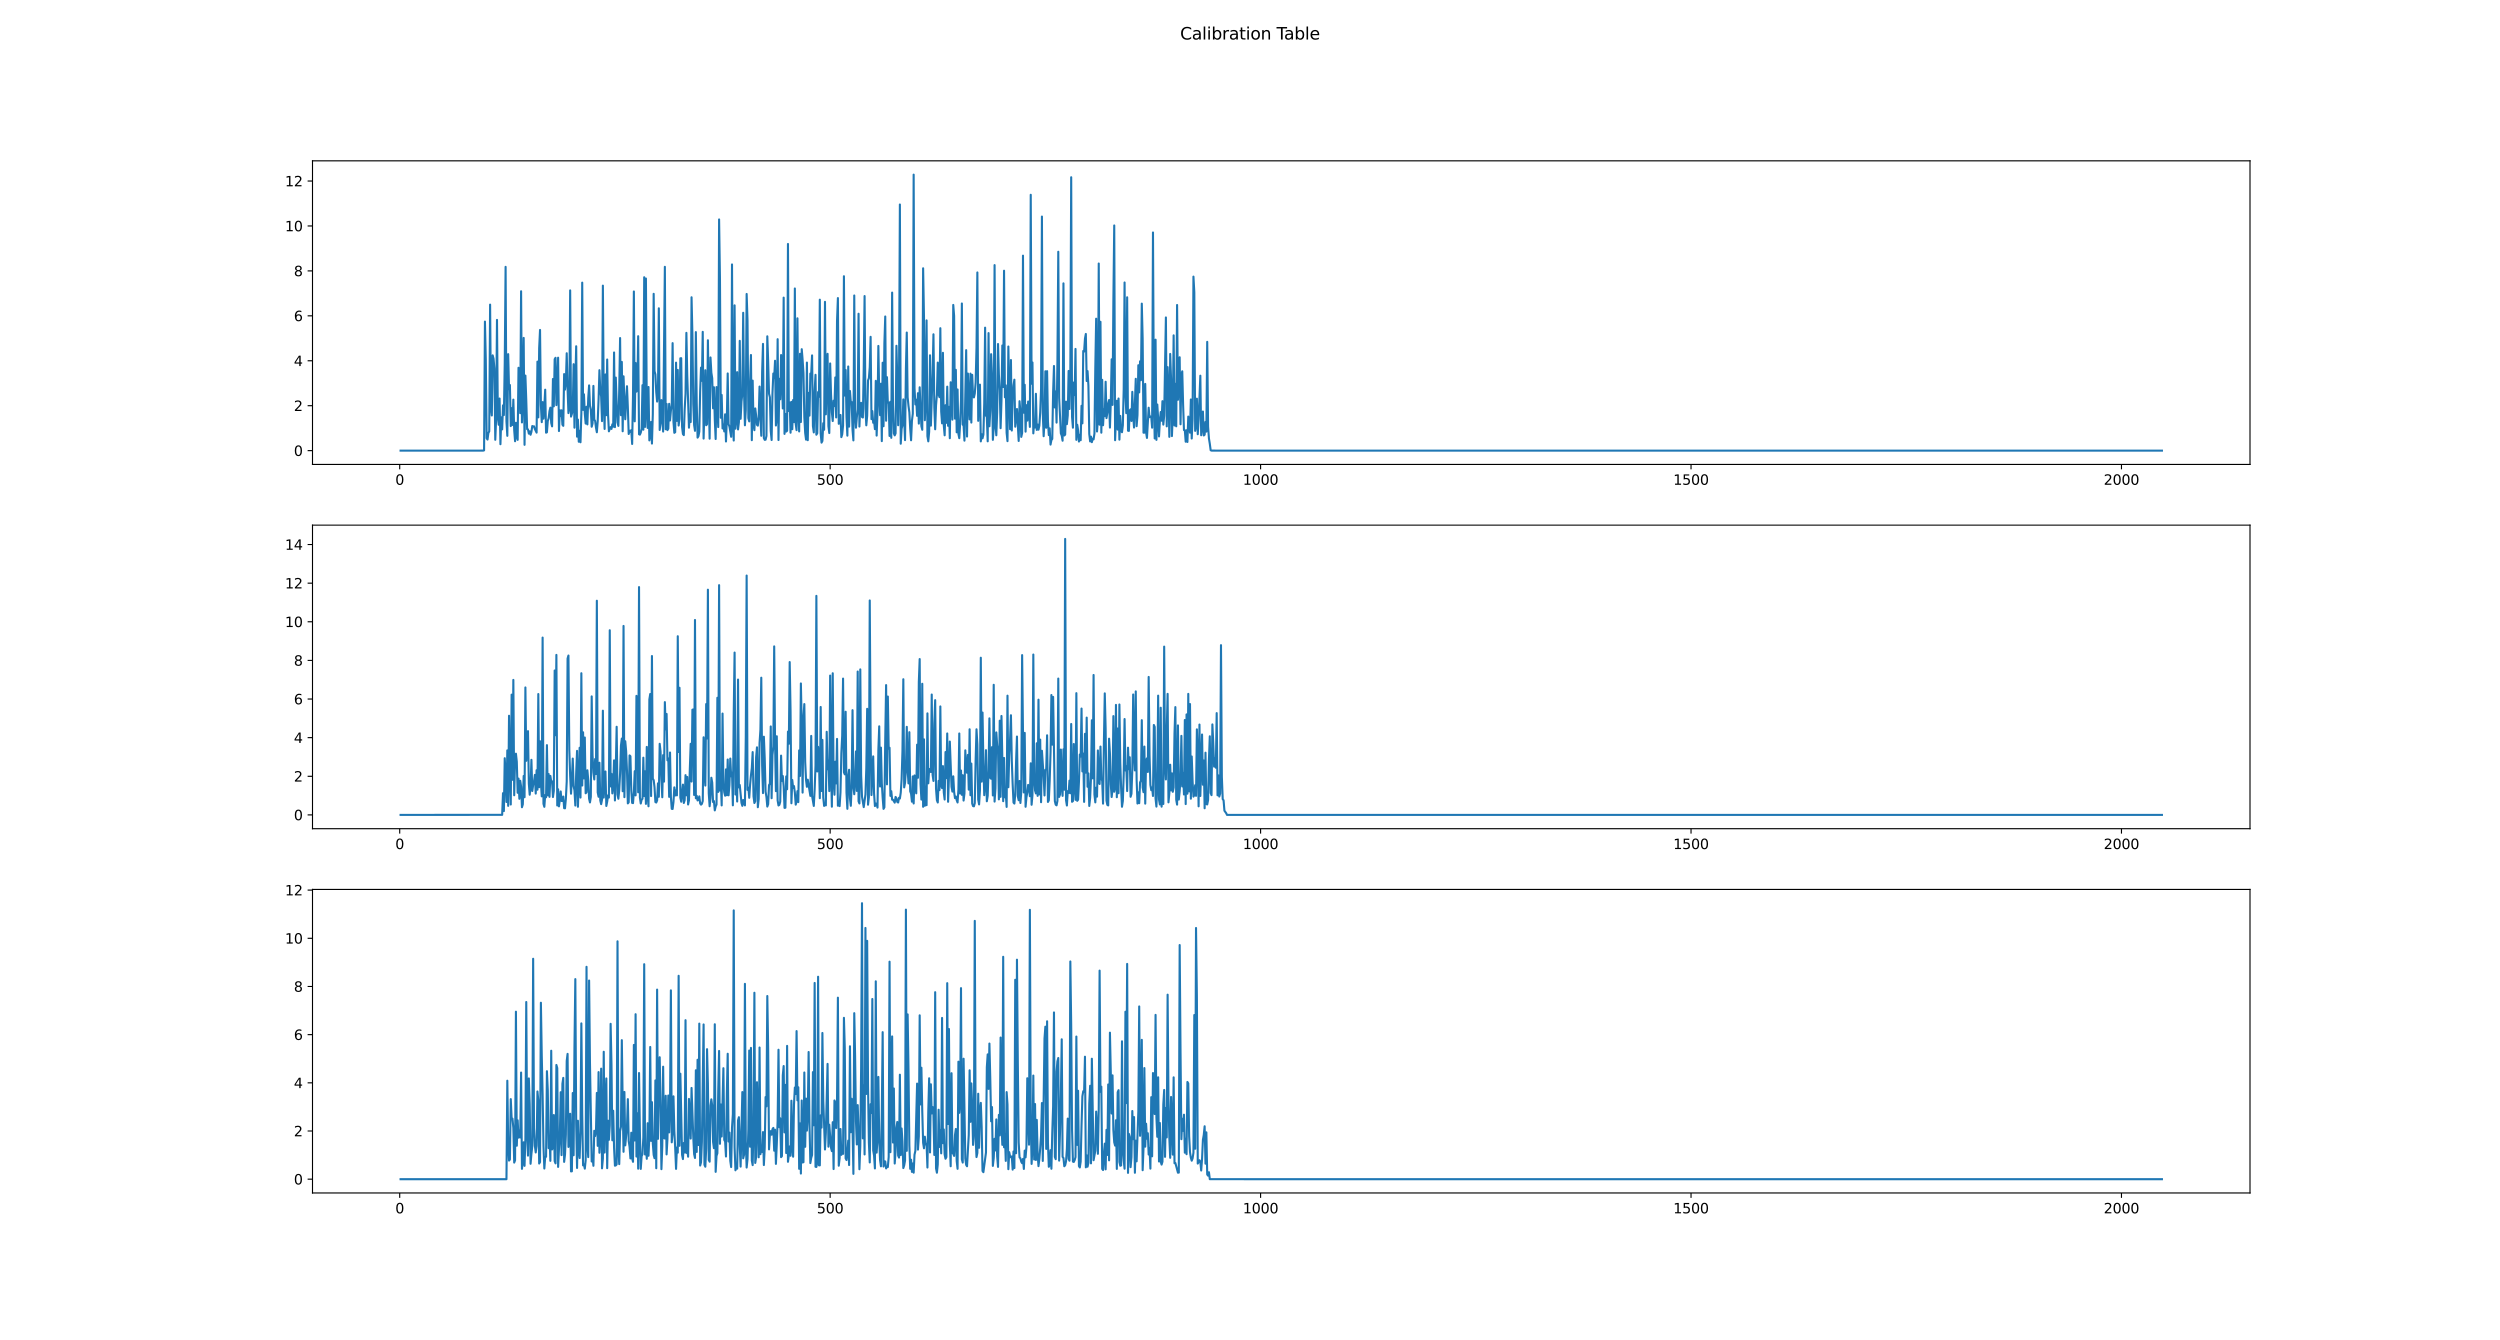 <?xml version="1.0" encoding="utf-8" standalone="no"?>
<!DOCTYPE svg PUBLIC "-//W3C//DTD SVG 1.1//EN"
  "http://www.w3.org/Graphics/SVG/1.1/DTD/svg11.dtd">
<svg height="960.48pt" version="1.1" viewBox="0 0 1791.36 960.48" width="1791.36pt" xmlns="http://www.w3.org/2000/svg" xmlns:xlink="http://www.w3.org/1999/xlink">
 <defs>
  <style type="text/css">*{stroke-linecap:butt;stroke-linejoin:round;}</style>
 </defs>
 <g id="figure_1">
  <g id="patch_1">
   <path d="M 0 960.48 
L 1791.36 960.48 
L 1791.36 0 
L 0 0 
z
" style="fill:#ffffff;"/>
  </g>
  <g id="axes_1">
   <g id="patch_2">
    <path d="M 223.92 332.778 
L 1612.224 332.778 
L 1612.224 115.258 
L 223.92 115.258 
z
" style="fill:#ffffff;"/>
   </g>
   <g id="matplotlib.axis_1">
    <g id="xtick_1">
     <g id="line2d_1">
      <defs>
       <path d="M 0 0 
L 0 3.5 
" id="ma5f7634bd0" style="stroke:#000000;stroke-width:0.8;"/>
      </defs>
      <g>
       <use style="stroke:#000000;stroke-width:0.8;" x="286.408" xlink:href="#ma5f7634bd0" y="332.778"/>
      </g>
     </g>
     <g id="text_1">
      <!-- 0 -->
      <g transform="translate(283.227 347.377)scale(0.1 -0.1)">
       <defs>
        <path d="M 2034 4250 
Q 1547 4250 1301 3770 
Q 1056 3291 1056 2328 
Q 1056 1369 1301 889 
Q 1547 409 2034 409 
Q 2525 409 2770 889 
Q 3016 1369 3016 2328 
Q 3016 3291 2770 3770 
Q 2525 4250 2034 4250 
z
M 2034 4750 
Q 2819 4750 3233 4129 
Q 3647 3509 3647 2328 
Q 3647 1150 3233 529 
Q 2819 -91 2034 -91 
Q 1250 -91 836 529 
Q 422 1150 422 2328 
Q 422 3509 836 4129 
Q 1250 4750 2034 4750 
z
" id="DejaVuSans-30" transform="scale(0.016)"/>
       </defs>
       <use xlink:href="#DejaVuSans-30"/>
      </g>
     </g>
    </g>
    <g id="xtick_2">
     <g id="line2d_2">
      <g>
       <use style="stroke:#000000;stroke-width:0.8;" x="594.838" xlink:href="#ma5f7634bd0" y="332.778"/>
      </g>
     </g>
     <g id="text_2">
      <!-- 500 -->
      <g transform="translate(585.294 347.377)scale(0.1 -0.1)">
       <defs>
        <path d="M 691 4666 
L 3169 4666 
L 3169 4134 
L 1269 4134 
L 1269 2991 
Q 1406 3038 1543 3061 
Q 1681 3084 1819 3084 
Q 2600 3084 3056 2656 
Q 3513 2228 3513 1497 
Q 3513 744 3044 326 
Q 2575 -91 1722 -91 
Q 1428 -91 1123 -41 
Q 819 9 494 109 
L 494 744 
Q 775 591 1075 516 
Q 1375 441 1709 441 
Q 2250 441 2565 725 
Q 2881 1009 2881 1497 
Q 2881 1984 2565 2268 
Q 2250 2553 1709 2553 
Q 1456 2553 1204 2497 
Q 953 2441 691 2322 
L 691 4666 
z
" id="DejaVuSans-35" transform="scale(0.016)"/>
       </defs>
       <use xlink:href="#DejaVuSans-35"/>
       <use x="63.623" xlink:href="#DejaVuSans-30"/>
       <use x="127.246" xlink:href="#DejaVuSans-30"/>
      </g>
     </g>
    </g>
    <g id="xtick_3">
     <g id="line2d_3">
      <g>
       <use style="stroke:#000000;stroke-width:0.8;" x="903.267" xlink:href="#ma5f7634bd0" y="332.778"/>
      </g>
     </g>
     <g id="text_3">
      <!-- 1000 -->
      <g transform="translate(890.542 347.377)scale(0.1 -0.1)">
       <defs>
        <path d="M 794 531 
L 1825 531 
L 1825 4091 
L 703 3866 
L 703 4441 
L 1819 4666 
L 2450 4666 
L 2450 531 
L 3481 531 
L 3481 0 
L 794 0 
L 794 531 
z
" id="DejaVuSans-31" transform="scale(0.016)"/>
       </defs>
       <use xlink:href="#DejaVuSans-31"/>
       <use x="63.623" xlink:href="#DejaVuSans-30"/>
       <use x="127.246" xlink:href="#DejaVuSans-30"/>
       <use x="190.869" xlink:href="#DejaVuSans-30"/>
      </g>
     </g>
    </g>
    <g id="xtick_4">
     <g id="line2d_4">
      <g>
       <use style="stroke:#000000;stroke-width:0.8;" x="1211.697" xlink:href="#ma5f7634bd0" y="332.778"/>
      </g>
     </g>
     <g id="text_4">
      <!-- 1500 -->
      <g transform="translate(1198.972 347.377)scale(0.1 -0.1)">
       <use xlink:href="#DejaVuSans-31"/>
       <use x="63.623" xlink:href="#DejaVuSans-35"/>
       <use x="127.246" xlink:href="#DejaVuSans-30"/>
       <use x="190.869" xlink:href="#DejaVuSans-30"/>
      </g>
     </g>
    </g>
    <g id="xtick_5">
     <g id="line2d_5">
      <g>
       <use style="stroke:#000000;stroke-width:0.8;" x="1520.127" xlink:href="#ma5f7634bd0" y="332.778"/>
      </g>
     </g>
     <g id="text_5">
      <!-- 2000 -->
      <g transform="translate(1507.402 347.377)scale(0.1 -0.1)">
       <defs>
        <path d="M 1228 531 
L 3431 531 
L 3431 0 
L 469 0 
L 469 531 
Q 828 903 1448 1529 
Q 2069 2156 2228 2338 
Q 2531 2678 2651 2914 
Q 2772 3150 2772 3378 
Q 2772 3750 2511 3984 
Q 2250 4219 1831 4219 
Q 1534 4219 1204 4116 
Q 875 4013 500 3803 
L 500 4441 
Q 881 4594 1212 4672 
Q 1544 4750 1819 4750 
Q 2544 4750 2975 4387 
Q 3406 4025 3406 3419 
Q 3406 3131 3298 2873 
Q 3191 2616 2906 2266 
Q 2828 2175 2409 1742 
Q 1991 1309 1228 531 
z
" id="DejaVuSans-32" transform="scale(0.016)"/>
       </defs>
       <use xlink:href="#DejaVuSans-32"/>
       <use x="63.623" xlink:href="#DejaVuSans-30"/>
       <use x="127.246" xlink:href="#DejaVuSans-30"/>
       <use x="190.869" xlink:href="#DejaVuSans-30"/>
      </g>
     </g>
    </g>
   </g>
   <g id="matplotlib.axis_2">
    <g id="ytick_1">
     <g id="line2d_6">
      <defs>
       <path d="M 0 0 
L -3.5 0 
" id="mdf51ecf677" style="stroke:#000000;stroke-width:0.8;"/>
      </defs>
      <g>
       <use style="stroke:#000000;stroke-width:0.8;" x="223.92" xlink:href="#mdf51ecf677" y="322.891"/>
      </g>
     </g>
     <g id="text_6">
      <!-- 0 -->
      <g transform="translate(210.558 326.69)scale(0.1 -0.1)">
       <use xlink:href="#DejaVuSans-30"/>
      </g>
     </g>
    </g>
    <g id="ytick_2">
     <g id="line2d_7">
      <g>
       <use style="stroke:#000000;stroke-width:0.8;" x="223.92" xlink:href="#mdf51ecf677" y="290.697"/>
      </g>
     </g>
     <g id="text_7">
      <!-- 2 -->
      <g transform="translate(210.558 294.496)scale(0.1 -0.1)">
       <use xlink:href="#DejaVuSans-32"/>
      </g>
     </g>
    </g>
    <g id="ytick_3">
     <g id="line2d_8">
      <g>
       <use style="stroke:#000000;stroke-width:0.8;" x="223.92" xlink:href="#mdf51ecf677" y="258.503"/>
      </g>
     </g>
     <g id="text_8">
      <!-- 4 -->
      <g transform="translate(210.558 262.302)scale(0.1 -0.1)">
       <defs>
        <path d="M 2419 4116 
L 825 1625 
L 2419 1625 
L 2419 4116 
z
M 2253 4666 
L 3047 4666 
L 3047 1625 
L 3713 1625 
L 3713 1100 
L 3047 1100 
L 3047 0 
L 2419 0 
L 2419 1100 
L 313 1100 
L 313 1709 
L 2253 4666 
z
" id="DejaVuSans-34" transform="scale(0.016)"/>
       </defs>
       <use xlink:href="#DejaVuSans-34"/>
      </g>
     </g>
    </g>
    <g id="ytick_4">
     <g id="line2d_9">
      <g>
       <use style="stroke:#000000;stroke-width:0.8;" x="223.92" xlink:href="#mdf51ecf677" y="226.309"/>
      </g>
     </g>
     <g id="text_9">
      <!-- 6 -->
      <g transform="translate(210.558 230.108)scale(0.1 -0.1)">
       <defs>
        <path d="M 2113 2584 
Q 1688 2584 1439 2293 
Q 1191 2003 1191 1497 
Q 1191 994 1439 701 
Q 1688 409 2113 409 
Q 2538 409 2786 701 
Q 3034 994 3034 1497 
Q 3034 2003 2786 2293 
Q 2538 2584 2113 2584 
z
M 3366 4563 
L 3366 3988 
Q 3128 4100 2886 4159 
Q 2644 4219 2406 4219 
Q 1781 4219 1451 3797 
Q 1122 3375 1075 2522 
Q 1259 2794 1537 2939 
Q 1816 3084 2150 3084 
Q 2853 3084 3261 2657 
Q 3669 2231 3669 1497 
Q 3669 778 3244 343 
Q 2819 -91 2113 -91 
Q 1303 -91 875 529 
Q 447 1150 447 2328 
Q 447 3434 972 4092 
Q 1497 4750 2381 4750 
Q 2619 4750 2861 4703 
Q 3103 4656 3366 4563 
z
" id="DejaVuSans-36" transform="scale(0.016)"/>
       </defs>
       <use xlink:href="#DejaVuSans-36"/>
      </g>
     </g>
    </g>
    <g id="ytick_5">
     <g id="line2d_10">
      <g>
       <use style="stroke:#000000;stroke-width:0.8;" x="223.92" xlink:href="#mdf51ecf677" y="194.115"/>
      </g>
     </g>
     <g id="text_10">
      <!-- 8 -->
      <g transform="translate(210.558 197.914)scale(0.1 -0.1)">
       <defs>
        <path d="M 2034 2216 
Q 1584 2216 1326 1975 
Q 1069 1734 1069 1313 
Q 1069 891 1326 650 
Q 1584 409 2034 409 
Q 2484 409 2743 651 
Q 3003 894 3003 1313 
Q 3003 1734 2745 1975 
Q 2488 2216 2034 2216 
z
M 1403 2484 
Q 997 2584 770 2862 
Q 544 3141 544 3541 
Q 544 4100 942 4425 
Q 1341 4750 2034 4750 
Q 2731 4750 3128 4425 
Q 3525 4100 3525 3541 
Q 3525 3141 3298 2862 
Q 3072 2584 2669 2484 
Q 3125 2378 3379 2068 
Q 3634 1759 3634 1313 
Q 3634 634 3220 271 
Q 2806 -91 2034 -91 
Q 1263 -91 848 271 
Q 434 634 434 1313 
Q 434 1759 690 2068 
Q 947 2378 1403 2484 
z
M 1172 3481 
Q 1172 3119 1398 2916 
Q 1625 2713 2034 2713 
Q 2441 2713 2670 2916 
Q 2900 3119 2900 3481 
Q 2900 3844 2670 4047 
Q 2441 4250 2034 4250 
Q 1625 4250 1398 4047 
Q 1172 3844 1172 3481 
z
" id="DejaVuSans-38" transform="scale(0.016)"/>
       </defs>
       <use xlink:href="#DejaVuSans-38"/>
      </g>
     </g>
    </g>
    <g id="ytick_6">
     <g id="line2d_11">
      <g>
       <use style="stroke:#000000;stroke-width:0.8;" x="223.92" xlink:href="#mdf51ecf677" y="161.921"/>
      </g>
     </g>
     <g id="text_11">
      <!-- 10 -->
      <g transform="translate(204.195 165.72)scale(0.1 -0.1)">
       <use xlink:href="#DejaVuSans-31"/>
       <use x="63.623" xlink:href="#DejaVuSans-30"/>
      </g>
     </g>
    </g>
    <g id="ytick_7">
     <g id="line2d_12">
      <g>
       <use style="stroke:#000000;stroke-width:0.8;" x="223.92" xlink:href="#mdf51ecf677" y="129.727"/>
      </g>
     </g>
     <g id="text_12">
      <!-- 12 -->
      <g transform="translate(204.195 133.526)scale(0.1 -0.1)">
       <use xlink:href="#DejaVuSans-31"/>
       <use x="63.623" xlink:href="#DejaVuSans-32"/>
      </g>
     </g>
    </g>
   </g>
   <g id="line2d_13">
    <path clip-path="url(#p4846616f56)" d="M 287.025 322.891 
L 346.243 322.885 
L 346.86 322.701 
L 347.477 230.443 
L 348.094 257.953 
L 348.711 314.047 
L 349.328 314.962 
L 349.944 310.255 
L 350.561 309.077 
L 351.178 218.281 
L 351.795 291.653 
L 352.412 297.705 
L 353.029 254.627 
L 353.646 257.014 
L 354.262 264.093 
L 354.879 315.119 
L 355.496 300.127 
L 356.113 229.234 
L 356.73 298.459 
L 357.347 304.348 
L 357.964 285.57 
L 358.58 318.289 
L 359.197 299.016 
L 359.814 307.687 
L 360.431 290.477 
L 361.048 297.404 
L 361.665 260.495 
L 362.282 191.226 
L 362.898 301.936 
L 363.515 312.283 
L 364.132 253.764 
L 364.749 278.838 
L 365.366 275.891 
L 365.983 305.31 
L 366.6 292.449 
L 367.216 304.496 
L 367.833 286.353 
L 368.45 308.165 
L 369.067 316.167 
L 369.684 302.936 
L 370.301 312.914 
L 370.918 315.169 
L 371.534 263.537 
L 372.151 270.086 
L 372.768 296.059 
L 373.385 208.71 
L 374.002 302.698 
L 374.619 282.415 
L 375.236 242.141 
L 375.852 318.723 
L 376.469 269.136 
L 377.086 286.667 
L 377.703 307.48 
L 378.32 307.649 
L 378.937 310.708 
L 379.554 309.061 
L 380.171 311.508 
L 380.787 309.416 
L 381.404 305.266 
L 382.021 305.63 
L 382.638 305.467 
L 383.255 307.444 
L 384.489 309.994 
L 385.105 259.123 
L 385.722 299.066 
L 386.339 249.414 
L 386.956 236.419 
L 387.573 290.15 
L 388.19 302.481 
L 388.807 288.132 
L 389.423 299.99 
L 390.04 291.014 
L 390.657 279.23 
L 391.274 310.028 
L 391.891 309.744 
L 392.508 301.679 
L 393.125 299.747 
L 393.741 294.604 
L 394.358 292.108 
L 394.975 303.051 
L 395.592 305.504 
L 396.209 271.569 
L 396.826 291.154 
L 397.443 257.398 
L 398.059 256.391 
L 398.676 290.285 
L 399.293 275.584 
L 399.91 256.306 
L 400.527 308.85 
L 401.144 293.948 
L 401.761 298.116 
L 402.377 294 
L 402.994 304.291 
L 403.611 305.125 
L 404.228 268.042 
L 404.845 279.165 
L 405.462 274.187 
L 406.079 253.131 
L 406.695 278.625 
L 407.312 296.003 
L 407.929 292.649 
L 408.546 208.082 
L 409.163 298.511 
L 409.78 296.582 
L 410.397 293.871 
L 411.013 260.958 
L 411.63 306.451 
L 412.247 274.028 
L 412.864 248.124 
L 413.481 312.88 
L 414.098 300.647 
L 414.715 316.514 
L 415.332 308.681 
L 415.948 316.9 
L 416.565 296.229 
L 417.182 202.531 
L 417.799 293.693 
L 418.416 282.548 
L 419.033 296.404 
L 419.65 303.489 
L 420.266 291.463 
L 420.883 304.089 
L 421.5 285.246 
L 422.117 276.154 
L 422.734 290.749 
L 423.351 293.641 
L 423.968 305.768 
L 424.584 303.475 
L 425.201 276.532 
L 425.818 300.708 
L 426.435 301.543 
L 427.052 306.459 
L 427.669 309.731 
L 428.286 301.765 
L 428.902 286.226 
L 429.519 265.26 
L 430.136 279.921 
L 430.753 284.123 
L 431.37 301.731 
L 431.987 204.676 
L 432.604 286.303 
L 433.22 307.351 
L 433.837 268.319 
L 434.454 297.496 
L 435.071 257.613 
L 435.688 296.784 
L 436.305 309.059 
L 436.922 307.269 
L 437.538 306.064 
L 438.155 307.326 
L 438.772 304.057 
L 439.389 305.78 
L 440.006 252.563 
L 440.623 306.054 
L 441.24 270.564 
L 441.856 289.348 
L 442.473 302.71 
L 443.09 305.183 
L 443.707 279.27 
L 444.324 242.231 
L 444.941 297.49 
L 445.558 259.346 
L 446.174 309.015 
L 446.791 269.652 
L 447.408 286.965 
L 448.025 300.418 
L 448.642 286.913 
L 449.259 276.756 
L 449.876 291.891 
L 450.492 310.967 
L 451.109 308.629 
L 451.726 309.522 
L 452.343 308.207 
L 452.96 318.118 
L 453.577 283.543 
L 454.194 208.865 
L 454.811 301.892 
L 455.427 260.083 
L 456.044 280.621 
L 456.661 279.228 
L 457.278 240.911 
L 457.895 311.157 
L 458.512 311.446 
L 459.129 310.023 
L 459.745 307.156 
L 460.362 276.01 
L 460.979 307.891 
L 461.596 198.664 
L 462.213 305.901 
L 462.83 199.58 
L 463.447 293.863 
L 464.063 306.622 
L 464.68 277.311 
L 465.297 315.561 
L 465.914 312.035 
L 466.531 302.343 
L 467.148 317.834 
L 467.765 296.836 
L 468.381 210.548 
L 468.998 265.936 
L 469.615 268.282 
L 470.232 281.018 
L 470.849 287.742 
L 471.466 280.692 
L 472.083 220.926 
L 472.699 308.083 
L 473.316 303.162 
L 473.933 286.719 
L 474.55 299.649 
L 475.167 309.228 
L 476.401 191.194 
L 477.017 307.58 
L 477.634 289.458 
L 478.251 308.196 
L 478.868 307.115 
L 479.485 289.36 
L 480.102 301.305 
L 480.719 294.381 
L 481.335 290.097 
L 481.952 245.881 
L 482.569 302.27 
L 483.186 310.126 
L 483.803 309.679 
L 484.42 259.854 
L 485.037 301.595 
L 485.653 265.084 
L 486.27 304.905 
L 486.887 300.242 
L 487.504 256.744 
L 488.121 256.658 
L 488.738 305.906 
L 489.355 311.009 
L 489.972 311.776 
L 490.588 293.412 
L 491.205 282.219 
L 491.822 238.518 
L 492.439 268.802 
L 493.673 306.455 
L 494.29 296.953 
L 494.906 302.404 
L 495.523 213.02 
L 496.14 239.925 
L 496.757 289.461 
L 497.374 304.538 
L 497.991 308.706 
L 498.608 237.973 
L 499.224 288.799 
L 499.841 313.565 
L 500.458 312.556 
L 501.075 309.295 
L 501.692 280.249 
L 502.309 263.428 
L 502.926 272.892 
L 503.542 237.8 
L 504.159 314.263 
L 504.776 292.054 
L 505.393 265.297 
L 506.01 304.694 
L 506.627 304.041 
L 507.244 243.822 
L 507.86 283.565 
L 508.477 314.323 
L 509.094 256.141 
L 509.711 267.029 
L 510.328 271.017 
L 510.945 292.568 
L 511.562 277.468 
L 512.178 300.637 
L 512.795 314.563 
L 513.412 277.37 
L 514.646 305.997 
L 515.263 157.241 
L 515.88 199.766 
L 516.496 299.336 
L 517.113 283.014 
L 517.73 307.012 
L 518.347 304.16 
L 518.964 309.123 
L 519.581 296.87 
L 520.198 316.343 
L 520.814 299.881 
L 521.431 267.605 
L 522.048 303.942 
L 522.665 305.563 
L 523.899 312.972 
L 524.516 189.488 
L 525.132 303.343 
L 525.749 315.655 
L 526.366 218.807 
L 526.983 307.161 
L 527.6 300.829 
L 528.217 266.659 
L 528.834 307.705 
L 529.451 302.483 
L 530.067 244.233 
L 530.684 300.1 
L 531.301 287.727 
L 531.918 282.104 
L 532.535 224.134 
L 533.152 281.686 
L 533.769 304.736 
L 534.385 293.798 
L 535.002 210.648 
L 535.619 229.676 
L 536.236 299.605 
L 536.853 301.948 
L 537.47 274.442 
L 538.087 254.38 
L 538.703 315.403 
L 539.32 272.734 
L 539.937 304.456 
L 540.554 308.244 
L 541.171 292.662 
L 541.788 297.718 
L 542.405 304.415 
L 543.021 304.995 
L 543.638 298.674 
L 544.255 277.004 
L 544.872 298.436 
L 545.489 312.239 
L 546.106 266.423 
L 546.723 246.424 
L 547.339 313.868 
L 547.956 315.173 
L 548.573 315.05 
L 549.19 312.385 
L 549.807 240.993 
L 550.424 259.089 
L 551.041 282.112 
L 551.657 284.685 
L 552.274 308.793 
L 552.891 315.288 
L 553.508 281.97 
L 554.125 267.645 
L 554.742 270.808 
L 555.359 258.494 
L 555.975 304.889 
L 556.592 299.486 
L 557.209 243.052 
L 557.826 315.294 
L 558.443 271.437 
L 559.06 286.105 
L 559.677 254.403 
L 560.293 270.414 
L 560.91 292.654 
L 561.527 213.277 
L 562.144 310.896 
L 562.761 296.571 
L 563.378 309.249 
L 563.995 308.662 
L 564.612 174.82 
L 565.228 294.5 
L 565.845 288.387 
L 566.462 310.051 
L 567.079 287.947 
L 567.696 307.549 
L 568.313 286.639 
L 568.93 302.452 
L 569.546 206.712 
L 570.163 303.658 
L 570.78 308.219 
L 571.397 228.095 
L 572.014 294.105 
L 572.631 309.146 
L 573.248 253.499 
L 573.864 302.397 
L 574.481 250.22 
L 575.098 257.759 
L 575.715 267.273 
L 576.332 298.72 
L 576.949 310.243 
L 577.566 315.01 
L 578.182 259.803 
L 578.799 315.409 
L 579.416 281.521 
L 580.033 297.803 
L 580.65 267.687 
L 581.267 267.678 
L 581.884 254.662 
L 582.5 305.277 
L 583.117 309.842 
L 583.734 280.017 
L 584.351 268.574 
L 584.968 311.483 
L 585.585 310.439 
L 586.202 280.924 
L 586.818 284.324 
L 587.435 214.741 
L 588.052 310.608 
L 588.669 317.165 
L 589.286 315.967 
L 589.903 303.256 
L 590.52 307.931 
L 591.136 216.293 
L 591.753 296.88 
L 592.37 266.755 
L 592.987 253.543 
L 593.604 305.325 
L 594.221 310.284 
L 594.838 260.436 
L 595.454 282.214 
L 596.071 295.556 
L 596.688 301.679 
L 597.305 287.105 
L 597.922 290.964 
L 598.539 270.46 
L 599.156 299.115 
L 599.772 229.862 
L 600.389 213.59 
L 601.006 303.661 
L 601.623 298.785 
L 602.24 297.36 
L 602.857 313.216 
L 603.474 311.197 
L 604.091 304.886 
L 604.707 197.945 
L 605.324 283.436 
L 605.941 265.145 
L 606.558 298.795 
L 607.175 312.16 
L 607.792 262.608 
L 608.409 305.699 
L 609.025 280.155 
L 609.642 288.193 
L 610.259 288.087 
L 610.876 308 
L 611.493 315.559 
L 612.11 211.736 
L 612.727 297.55 
L 613.343 306.469 
L 613.96 299.018 
L 614.577 293.338 
L 615.194 224.819 
L 615.811 305.636 
L 616.428 289.763 
L 617.045 288.661 
L 617.661 298.803 
L 618.278 299.169 
L 618.895 264.289 
L 619.512 212.146 
L 620.129 292.597 
L 620.746 304.761 
L 621.363 297.979 
L 621.979 272.623 
L 622.596 270.99 
L 623.213 263.09 
L 623.83 241.362 
L 624.447 300.332 
L 625.064 294.548 
L 625.681 302.907 
L 626.297 301.416 
L 626.914 307.486 
L 627.531 272.895 
L 628.148 312.12 
L 628.765 295.084 
L 629.382 247.88 
L 629.999 282.659 
L 630.615 297.481 
L 631.232 274.951 
L 631.849 316.082 
L 632.466 259.92 
L 633.083 305.413 
L 633.7 245.965 
L 634.317 226.782 
L 634.933 301.458 
L 635.55 270.276 
L 636.167 288.502 
L 636.784 288.458 
L 637.401 312.369 
L 638.018 287.903 
L 638.635 313.713 
L 639.252 209.665 
L 639.868 290.062 
L 640.485 310.512 
L 641.102 311.966 
L 641.719 310.518 
L 642.336 247.781 
L 642.953 271.594 
L 643.57 304.707 
L 644.186 273.876 
L 644.803 146.543 
L 645.42 317.927 
L 646.037 307.231 
L 646.654 304.734 
L 647.271 286.195 
L 648.504 315.363 
L 649.121 264.237 
L 649.738 238.282 
L 650.355 284.624 
L 650.972 290.807 
L 651.589 295.445 
L 652.206 307.227 
L 652.822 315.47 
L 653.439 301.549 
L 654.056 296.373 
L 654.673 125.145 
L 655.29 278.195 
L 655.907 289.797 
L 656.524 286.406 
L 657.14 297.956 
L 657.757 281.749 
L 658.374 303.525 
L 658.991 277.51 
L 659.608 292.898 
L 660.225 305.392 
L 660.842 307.95 
L 661.458 192.253 
L 662.075 227.273 
L 662.692 301.115 
L 663.309 284.992 
L 663.926 229.58 
L 664.543 312.567 
L 665.16 316.24 
L 665.776 309.412 
L 666.393 254.587 
L 667.01 304.974 
L 668.244 267.386 
L 668.861 239.549 
L 669.478 291.916 
L 670.094 307.593 
L 670.711 290.375 
L 671.328 282.741 
L 671.945 259.814 
L 672.562 282.594 
L 673.179 284.589 
L 673.796 235.179 
L 674.412 294.848 
L 675.029 303.349 
L 675.646 252.806 
L 676.263 304.769 
L 676.88 311.918 
L 677.497 290.358 
L 678.114 302.988 
L 678.731 277.058 
L 679.347 305.099 
L 679.964 291.555 
L 680.581 313.987 
L 681.198 273.928 
L 681.815 284.493 
L 682.432 300.683 
L 683.049 218.504 
L 683.665 226.379 
L 684.282 299.975 
L 684.899 265.009 
L 685.516 309.756 
L 686.133 279.078 
L 686.75 310.894 
L 687.367 313.97 
L 687.983 303.506 
L 688.6 287.072 
L 689.217 217.46 
L 689.834 304.266 
L 690.451 304.882 
L 691.068 315.735 
L 692.301 250.901 
L 692.918 312.797 
L 693.535 267.663 
L 694.152 286.925 
L 694.769 300.518 
L 695.386 267.718 
L 696.003 302.779 
L 696.619 268.593 
L 697.236 283.816 
L 697.853 284.762 
L 698.47 281.972 
L 699.087 274.137 
L 699.704 249.176 
L 700.321 195.231 
L 700.937 301.533 
L 701.554 277.017 
L 702.171 275.603 
L 702.788 316.274 
L 703.405 311.118 
L 704.022 314.054 
L 704.639 311.454 
L 705.255 288.811 
L 705.872 234.79 
L 706.489 297.855 
L 707.106 298.824 
L 707.723 316.221 
L 708.34 238.679 
L 708.957 305.436 
L 709.573 294.065 
L 710.19 253.793 
L 710.807 268.981 
L 711.424 315.163 
L 712.041 306.517 
L 712.658 189.964 
L 713.275 303.763 
L 713.892 311.899 
L 714.508 295.425 
L 715.125 246.501 
L 715.742 268.451 
L 716.359 279.544 
L 716.976 306.805 
L 717.593 287.203 
L 718.21 247.56 
L 718.826 277.334 
L 719.443 193.988 
L 720.06 284.666 
L 720.677 276.108 
L 721.294 310.161 
L 721.911 316.09 
L 722.528 248.301 
L 723.144 281.93 
L 723.761 307.501 
L 724.378 257.987 
L 724.995 308.489 
L 725.612 284.85 
L 726.229 276.117 
L 726.846 272.063 
L 727.462 305.741 
L 728.696 293.084 
L 729.93 315.962 
L 730.547 287.493 
L 731.164 295.105 
L 731.78 313.049 
L 732.397 310.312 
L 733.014 183.188 
L 733.631 295.732 
L 734.248 275.722 
L 734.865 309.286 
L 735.482 290.338 
L 736.098 301.38 
L 736.715 287.715 
L 737.332 295.091 
L 737.949 305.883 
L 738.566 139.583 
L 739.183 274.972 
L 739.8 259.734 
L 740.416 310.523 
L 741.033 302.36 
L 741.65 306.367 
L 742.267 282.177 
L 742.884 308.042 
L 743.501 304.179 
L 744.118 307.893 
L 744.734 305.053 
L 745.351 295.485 
L 745.968 278.545 
L 746.585 155.174 
L 747.202 296.212 
L 747.819 312.554 
L 748.436 301.719 
L 749.052 266.033 
L 749.669 306.496 
L 750.286 265.945 
L 750.903 302.04 
L 751.52 311.782 
L 752.137 306.925 
L 752.754 318.564 
L 753.371 315.359 
L 753.987 314.538 
L 754.604 280.824 
L 755.221 262.259 
L 755.838 291.985 
L 756.455 280.464 
L 757.072 302.813 
L 757.689 259.626 
L 758.305 180.4 
L 758.922 285.086 
L 760.156 310.544 
L 760.773 312.126 
L 761.39 315.789 
L 762.007 203.051 
L 762.623 312.037 
L 763.24 311.396 
L 763.857 287.807 
L 764.474 303.922 
L 765.091 297.626 
L 765.708 265.813 
L 766.325 293.063 
L 766.941 267.567 
L 767.558 127.016 
L 768.175 298.711 
L 768.792 306.451 
L 769.409 274.072 
L 770.026 283.068 
L 770.643 250.032 
L 771.259 315.159 
L 771.876 304.346 
L 772.493 308.244 
L 773.11 316.382 
L 773.727 311.565 
L 774.344 315.438 
L 774.961 290.785 
L 775.577 303.337 
L 776.194 251.498 
L 776.811 251.962 
L 777.428 242.632 
L 778.045 239.293 
L 778.662 272.997 
L 779.279 265.893 
L 779.895 276.378 
L 780.512 310.994 
L 781.129 316.286 
L 781.746 312.88 
L 782.363 316.827 
L 782.98 314.355 
L 783.597 314.828 
L 784.213 310.665 
L 784.83 263.786 
L 785.447 228.367 
L 786.064 309.18 
L 786.681 300.484 
L 787.298 188.834 
L 787.915 304.293 
L 788.532 230.583 
L 789.148 310.028 
L 789.765 272.159 
L 790.382 304.703 
L 790.999 293.18 
L 791.616 298.137 
L 792.233 273.554 
L 792.85 299.561 
L 793.466 295.587 
L 794.083 289.014 
L 794.7 286.637 
L 795.317 306.386 
L 795.934 287.896 
L 796.551 257.456 
L 797.168 290.127 
L 797.784 215.564 
L 798.401 161.556 
L 799.018 315.42 
L 799.635 299.649 
L 800.252 287.17 
L 800.869 307.806 
L 801.486 285.556 
L 802.102 315.021 
L 802.719 298.018 
L 803.336 308.787 
L 803.953 309.702 
L 804.57 304.717 
L 805.187 278.692 
L 805.804 202.421 
L 806.42 281.379 
L 807.037 296.061 
L 807.654 213.031 
L 808.271 308.608 
L 808.888 308.771 
L 809.505 294.076 
L 810.122 293.27 
L 810.738 301.633 
L 811.355 280.79 
L 811.972 297.742 
L 812.589 306.356 
L 813.823 271.437 
L 814.44 305.362 
L 815.056 297.413 
L 815.673 261.706 
L 816.29 281.17 
L 816.907 258.908 
L 817.524 272.421 
L 818.141 217.573 
L 818.758 242.619 
L 819.374 310.044 
L 819.991 310.023 
L 820.608 275.096 
L 821.225 309.836 
L 821.842 313.791 
L 823.076 292.15 
L 823.692 298.922 
L 824.309 298.381 
L 824.926 298.686 
L 825.543 306.448 
L 826.16 166.588 
L 826.777 283.707 
L 827.394 314.175 
L 828.011 243.409 
L 828.627 315.177 
L 829.244 289.849 
L 829.861 299.718 
L 830.478 312.719 
L 831.095 301.51 
L 831.712 295.23 
L 832.329 301.466 
L 832.945 287.466 
L 833.562 304.245 
L 834.179 297.901 
L 835.413 227.471 
L 836.03 305.498 
L 836.647 263.061 
L 837.263 281.615 
L 837.88 313.012 
L 838.497 253.616 
L 839.114 271.543 
L 839.731 312.46 
L 840.348 296.945 
L 840.965 240.303 
L 841.581 304.868 
L 842.198 275.023 
L 842.815 305.471 
L 843.432 218.548 
L 844.049 286.456 
L 844.666 276.144 
L 845.283 256.001 
L 845.899 304.016 
L 846.516 268.501 
L 847.133 266.047 
L 847.75 289.976 
L 848.367 308.144 
L 848.984 308.274 
L 849.601 316.495 
L 850.217 308.271 
L 850.834 316.675 
L 851.451 298.507 
L 852.685 310.024 
L 853.302 286.253 
L 853.919 314.21 
L 854.535 300.215 
L 855.152 198.217 
L 855.769 209.427 
L 856.386 308.727 
L 857.003 304.964 
L 857.62 285.672 
L 858.237 311.13 
L 858.853 300.814 
L 860.087 269.205 
L 860.704 311.876 
L 861.321 306.29 
L 861.938 294.871 
L 862.555 312.024 
L 863.172 311.531 
L 863.788 302.337 
L 864.405 309.261 
L 865.022 244.966 
L 865.639 305.649 
L 866.256 314.171 
L 866.873 317.976 
L 867.49 322.605 
L 868.106 322.87 
L 871.808 322.891 
L 1549.119 322.891 
L 1549.119 322.891 
" style="fill:none;stroke:#1f77b4;stroke-linecap:square;stroke-width:1.5;"/>
   </g>
   <g id="patch_3">
    <path d="M 223.92 332.778 
L 223.92 115.258 
" style="fill:none;stroke:#000000;stroke-linecap:square;stroke-linejoin:miter;stroke-width:0.8;"/>
   </g>
   <g id="patch_4">
    <path d="M 1612.224 332.778 
L 1612.224 115.258 
" style="fill:none;stroke:#000000;stroke-linecap:square;stroke-linejoin:miter;stroke-width:0.8;"/>
   </g>
   <g id="patch_5">
    <path d="M 223.92 332.778 
L 1612.224 332.778 
" style="fill:none;stroke:#000000;stroke-linecap:square;stroke-linejoin:miter;stroke-width:0.8;"/>
   </g>
   <g id="patch_6">
    <path d="M 223.92 115.258 
L 1612.224 115.258 
" style="fill:none;stroke:#000000;stroke-linecap:square;stroke-linejoin:miter;stroke-width:0.8;"/>
   </g>
  </g>
  <g id="axes_2">
   <g id="patch_7">
    <path d="M 223.92 593.803 
L 1612.224 593.803 
L 1612.224 376.282 
L 223.92 376.282 
z
" style="fill:#ffffff;"/>
   </g>
   <g id="matplotlib.axis_3">
    <g id="xtick_6">
     <g id="line2d_14">
      <g>
       <use style="stroke:#000000;stroke-width:0.8;" x="286.408" xlink:href="#ma5f7634bd0" y="593.803"/>
      </g>
     </g>
     <g id="text_13">
      <!-- 0 -->
      <g transform="translate(283.227 608.401)scale(0.1 -0.1)">
       <use xlink:href="#DejaVuSans-30"/>
      </g>
     </g>
    </g>
    <g id="xtick_7">
     <g id="line2d_15">
      <g>
       <use style="stroke:#000000;stroke-width:0.8;" x="594.838" xlink:href="#ma5f7634bd0" y="593.803"/>
      </g>
     </g>
     <g id="text_14">
      <!-- 500 -->
      <g transform="translate(585.294 608.401)scale(0.1 -0.1)">
       <use xlink:href="#DejaVuSans-35"/>
       <use x="63.623" xlink:href="#DejaVuSans-30"/>
       <use x="127.246" xlink:href="#DejaVuSans-30"/>
      </g>
     </g>
    </g>
    <g id="xtick_8">
     <g id="line2d_16">
      <g>
       <use style="stroke:#000000;stroke-width:0.8;" x="903.267" xlink:href="#ma5f7634bd0" y="593.803"/>
      </g>
     </g>
     <g id="text_15">
      <!-- 1000 -->
      <g transform="translate(890.542 608.401)scale(0.1 -0.1)">
       <use xlink:href="#DejaVuSans-31"/>
       <use x="63.623" xlink:href="#DejaVuSans-30"/>
       <use x="127.246" xlink:href="#DejaVuSans-30"/>
       <use x="190.869" xlink:href="#DejaVuSans-30"/>
      </g>
     </g>
    </g>
    <g id="xtick_9">
     <g id="line2d_17">
      <g>
       <use style="stroke:#000000;stroke-width:0.8;" x="1211.697" xlink:href="#ma5f7634bd0" y="593.803"/>
      </g>
     </g>
     <g id="text_16">
      <!-- 1500 -->
      <g transform="translate(1198.972 608.401)scale(0.1 -0.1)">
       <use xlink:href="#DejaVuSans-31"/>
       <use x="63.623" xlink:href="#DejaVuSans-35"/>
       <use x="127.246" xlink:href="#DejaVuSans-30"/>
       <use x="190.869" xlink:href="#DejaVuSans-30"/>
      </g>
     </g>
    </g>
    <g id="xtick_10">
     <g id="line2d_18">
      <g>
       <use style="stroke:#000000;stroke-width:0.8;" x="1520.127" xlink:href="#ma5f7634bd0" y="593.803"/>
      </g>
     </g>
     <g id="text_17">
      <!-- 2000 -->
      <g transform="translate(1507.402 608.401)scale(0.1 -0.1)">
       <use xlink:href="#DejaVuSans-32"/>
       <use x="63.623" xlink:href="#DejaVuSans-30"/>
       <use x="127.246" xlink:href="#DejaVuSans-30"/>
       <use x="190.869" xlink:href="#DejaVuSans-30"/>
      </g>
     </g>
    </g>
   </g>
   <g id="matplotlib.axis_4">
    <g id="ytick_8">
     <g id="line2d_19">
      <g>
       <use style="stroke:#000000;stroke-width:0.8;" x="223.92" xlink:href="#mdf51ecf677" y="583.915"/>
      </g>
     </g>
     <g id="text_18">
      <!-- 0 -->
      <g transform="translate(210.558 587.715)scale(0.1 -0.1)">
       <use xlink:href="#DejaVuSans-30"/>
      </g>
     </g>
    </g>
    <g id="ytick_9">
     <g id="line2d_20">
      <g>
       <use style="stroke:#000000;stroke-width:0.8;" x="223.92" xlink:href="#mdf51ecf677" y="556.238"/>
      </g>
     </g>
     <g id="text_19">
      <!-- 2 -->
      <g transform="translate(210.558 560.038)scale(0.1 -0.1)">
       <use xlink:href="#DejaVuSans-32"/>
      </g>
     </g>
    </g>
    <g id="ytick_10">
     <g id="line2d_21">
      <g>
       <use style="stroke:#000000;stroke-width:0.8;" x="223.92" xlink:href="#mdf51ecf677" y="528.562"/>
      </g>
     </g>
     <g id="text_20">
      <!-- 4 -->
      <g transform="translate(210.558 532.361)scale(0.1 -0.1)">
       <use xlink:href="#DejaVuSans-34"/>
      </g>
     </g>
    </g>
    <g id="ytick_11">
     <g id="line2d_22">
      <g>
       <use style="stroke:#000000;stroke-width:0.8;" x="223.92" xlink:href="#mdf51ecf677" y="500.885"/>
      </g>
     </g>
     <g id="text_21">
      <!-- 6 -->
      <g transform="translate(210.558 504.684)scale(0.1 -0.1)">
       <use xlink:href="#DejaVuSans-36"/>
      </g>
     </g>
    </g>
    <g id="ytick_12">
     <g id="line2d_23">
      <g>
       <use style="stroke:#000000;stroke-width:0.8;" x="223.92" xlink:href="#mdf51ecf677" y="473.208"/>
      </g>
     </g>
     <g id="text_22">
      <!-- 8 -->
      <g transform="translate(210.558 477.007)scale(0.1 -0.1)">
       <use xlink:href="#DejaVuSans-38"/>
      </g>
     </g>
    </g>
    <g id="ytick_13">
     <g id="line2d_24">
      <g>
       <use style="stroke:#000000;stroke-width:0.8;" x="223.92" xlink:href="#mdf51ecf677" y="445.531"/>
      </g>
     </g>
     <g id="text_23">
      <!-- 10 -->
      <g transform="translate(204.195 449.33)scale(0.1 -0.1)">
       <use xlink:href="#DejaVuSans-31"/>
       <use x="63.623" xlink:href="#DejaVuSans-30"/>
      </g>
     </g>
    </g>
    <g id="ytick_14">
     <g id="line2d_25">
      <g>
       <use style="stroke:#000000;stroke-width:0.8;" x="223.92" xlink:href="#mdf51ecf677" y="417.854"/>
      </g>
     </g>
     <g id="text_24">
      <!-- 12 -->
      <g transform="translate(204.195 421.653)scale(0.1 -0.1)">
       <use xlink:href="#DejaVuSans-31"/>
       <use x="63.623" xlink:href="#DejaVuSans-32"/>
      </g>
     </g>
    </g>
    <g id="ytick_15">
     <g id="line2d_26">
      <g>
       <use style="stroke:#000000;stroke-width:0.8;" x="223.92" xlink:href="#mdf51ecf677" y="390.177"/>
      </g>
     </g>
     <g id="text_25">
      <!-- 14 -->
      <g transform="translate(204.195 393.977)scale(0.1 -0.1)">
       <use xlink:href="#DejaVuSans-31"/>
       <use x="63.623" xlink:href="#DejaVuSans-34"/>
      </g>
     </g>
    </g>
   </g>
   <g id="line2d_27">
    <path clip-path="url(#padc422d7ef)" d="M 287.025 583.915 
L 359.814 583.859 
L 360.431 568.354 
L 361.048 581.157 
L 361.665 543.302 
L 362.282 554.955 
L 362.898 574.652 
L 363.515 537.69 
L 364.132 577.417 
L 364.749 512.872 
L 365.366 553.142 
L 365.983 576.454 
L 366.6 497.75 
L 367.216 558.745 
L 367.833 487.195 
L 368.45 569.834 
L 369.067 544.345 
L 369.684 540.054 
L 370.301 545.783 
L 370.918 568.052 
L 371.534 557.893 
L 372.151 572.358 
L 372.768 559.462 
L 373.385 563.649 
L 374.002 578.415 
L 374.619 576.338 
L 375.236 556.013 
L 375.852 571.231 
L 376.469 492.596 
L 377.086 545.142 
L 377.703 528.183 
L 378.32 523.895 
L 378.937 561.547 
L 379.554 569.453 
L 380.171 563.743 
L 380.787 544.465 
L 381.404 566.788 
L 382.021 562.463 
L 382.638 560.059 
L 383.255 555.256 
L 383.872 568.628 
L 384.489 551.897 
L 385.105 565.851 
L 385.722 497.319 
L 386.339 564.075 
L 386.956 531.121 
L 387.573 560.671 
L 388.19 570.612 
L 388.807 456.861 
L 389.423 575.951 
L 390.04 578.115 
L 390.657 569.675 
L 391.274 571.285 
L 391.891 533.927 
L 392.508 569.898 
L 393.125 554.635 
L 393.741 570.972 
L 394.358 555.967 
L 394.975 559.977 
L 395.592 559.89 
L 396.209 571.109 
L 396.826 566.683 
L 397.443 480.456 
L 398.059 526.784 
L 398.676 469.275 
L 399.293 577.15 
L 399.91 565.563 
L 400.527 577.787 
L 401.144 572.98 
L 401.761 567.122 
L 402.377 573.936 
L 402.994 573.93 
L 403.611 570.764 
L 404.228 579.093 
L 404.845 579.187 
L 405.462 572.406 
L 406.079 559.97 
L 406.695 471.886 
L 407.312 469.719 
L 407.929 537.188 
L 408.546 556 
L 409.163 568.717 
L 409.78 557.913 
L 410.397 543.558 
L 411.013 563.29 
L 411.63 566.302 
L 412.247 577.198 
L 412.864 554.053 
L 413.481 538.04 
L 414.098 578.087 
L 414.715 559.885 
L 415.332 535.813 
L 415.948 571.488 
L 416.565 482.408 
L 417.182 562.851 
L 417.799 524.72 
L 418.416 557.773 
L 419.033 528.458 
L 419.65 568.417 
L 420.266 567.724 
L 420.883 551.938 
L 421.5 558.936 
L 422.117 572.3 
L 422.734 574.976 
L 423.351 570.989 
L 423.968 498.999 
L 424.584 541.172 
L 425.201 553.566 
L 425.818 558.514 
L 426.435 543.894 
L 427.052 554.632 
L 427.669 430.458 
L 428.286 567.749 
L 428.902 570.899 
L 429.519 546.54 
L 430.136 573.602 
L 430.753 576.205 
L 431.37 573.056 
L 431.987 509.248 
L 432.604 571.515 
L 433.22 558.878 
L 433.837 552.808 
L 434.454 577.506 
L 435.071 574.459 
L 435.688 569.888 
L 436.305 571.487 
L 436.922 451.609 
L 437.538 563.504 
L 438.155 554.489 
L 438.772 568.498 
L 439.389 562.786 
L 440.006 544.833 
L 440.623 573.562 
L 441.24 550.059 
L 441.856 520.776 
L 442.473 569.344 
L 443.09 572.33 
L 443.707 566.063 
L 444.324 554.008 
L 444.941 534.295 
L 445.558 529.207 
L 446.174 566.937 
L 446.791 448.519 
L 447.408 571.19 
L 448.025 531.139 
L 448.642 538.155 
L 449.259 552.428 
L 449.876 575.662 
L 450.492 574.87 
L 451.109 541.29 
L 451.726 541.834 
L 452.343 566.345 
L 452.96 575.307 
L 453.577 575.469 
L 454.194 567.499 
L 454.811 552.596 
L 455.427 569.926 
L 456.044 498.632 
L 456.661 514.596 
L 457.278 567.707 
L 457.895 420.676 
L 458.512 571.406 
L 459.129 575.754 
L 459.745 573.082 
L 460.362 572.348 
L 460.979 542.924 
L 461.596 570.442 
L 462.213 552.667 
L 462.83 576.008 
L 463.447 535.202 
L 464.063 570.403 
L 464.68 577.724 
L 465.297 501.201 
L 465.914 497.285 
L 466.531 570.398 
L 467.148 470.08 
L 467.765 558.011 
L 468.381 558.976 
L 468.998 564.07 
L 469.615 574.674 
L 470.232 575.042 
L 470.849 573.567 
L 471.466 561.312 
L 472.083 570.934 
L 472.699 532.974 
L 473.316 538.516 
L 473.933 557.992 
L 474.55 571.271 
L 475.167 541.093 
L 475.784 560.073 
L 476.401 503.108 
L 477.017 522.615 
L 477.634 511.574 
L 478.251 544.795 
L 478.868 543.419 
L 479.485 570.985 
L 480.102 539.211 
L 480.719 571.084 
L 481.335 579.552 
L 481.952 579.674 
L 482.569 574.651 
L 483.186 564.195 
L 483.803 570.017 
L 484.42 566.303 
L 485.037 569.916 
L 485.653 455.898 
L 486.27 538.845 
L 486.887 492.816 
L 487.504 571.511 
L 488.121 574.463 
L 488.738 567.547 
L 489.355 562.209 
L 489.972 575.355 
L 490.588 573.39 
L 491.205 555.44 
L 491.822 569.847 
L 492.439 556.73 
L 493.056 576.439 
L 493.673 573.473 
L 494.29 551.127 
L 494.906 532.967 
L 495.523 560.01 
L 496.14 508.56 
L 496.757 508.342 
L 497.374 569.629 
L 497.991 444.251 
L 498.608 571.99 
L 499.224 570.243 
L 499.841 573.559 
L 500.458 573.029 
L 501.075 570.645 
L 501.692 575.655 
L 502.309 576.563 
L 502.926 575.977 
L 503.542 573.971 
L 504.159 528.317 
L 504.776 553.919 
L 505.393 562.892 
L 506.01 504.494 
L 506.627 529.164 
L 507.244 422.548 
L 507.86 568.387 
L 508.477 577.719 
L 509.094 572.092 
L 509.711 557.291 
L 510.328 560.77 
L 510.945 574.689 
L 511.562 574.024 
L 512.178 580.677 
L 512.795 577.894 
L 513.412 576.507 
L 514.029 500 
L 514.646 567.429 
L 515.263 419.292 
L 515.88 566.454 
L 516.496 558.604 
L 517.113 577.11 
L 517.73 511.3 
L 518.347 561.884 
L 518.964 567.688 
L 519.581 570.142 
L 520.198 551.295 
L 520.814 569.817 
L 521.431 544.241 
L 522.048 569.872 
L 522.665 562.537 
L 523.282 543.546 
L 523.899 556.272 
L 524.516 553.576 
L 525.132 577.049 
L 525.749 510.863 
L 526.366 467.594 
L 526.983 569.309 
L 527.6 556.735 
L 528.217 574.313 
L 528.834 486.946 
L 529.451 564.207 
L 530.067 562.503 
L 531.301 575.299 
L 531.918 577.409 
L 532.535 573.245 
L 533.152 575.466 
L 533.769 577.099 
L 534.385 527.866 
L 535.002 412.419 
L 535.619 565.99 
L 536.236 564.38 
L 536.853 571.663 
L 537.47 562.382 
L 538.087 555.582 
L 538.703 550.336 
L 539.32 538.911 
L 539.937 570.571 
L 540.554 575.385 
L 541.171 574.09 
L 541.788 542.672 
L 542.405 535.493 
L 543.021 578.404 
L 543.638 572.455 
L 544.255 532.409 
L 544.872 522.953 
L 545.489 485.608 
L 546.106 548.403 
L 546.723 568.285 
L 547.339 527.894 
L 547.956 543.366 
L 548.573 567.295 
L 549.19 571.051 
L 549.807 577.937 
L 550.424 576.231 
L 551.041 562.557 
L 551.657 561.521 
L 552.274 520.54 
L 552.891 571.939 
L 553.508 540.969 
L 554.125 534.968 
L 554.742 463.171 
L 555.359 532.413 
L 555.975 566.881 
L 556.592 527.573 
L 557.209 573.564 
L 557.826 577.158 
L 558.443 576.726 
L 559.06 574.487 
L 559.677 541.436 
L 560.293 559.563 
L 560.91 556.069 
L 561.527 563.395 
L 562.144 578.879 
L 562.761 578.772 
L 563.378 556.351 
L 563.995 565.53 
L 564.612 524.23 
L 565.228 532.955 
L 565.845 474.404 
L 566.462 509.276 
L 567.079 575.566 
L 567.696 558.888 
L 568.313 564.609 
L 568.93 563.288 
L 569.546 567.933 
L 570.163 576.563 
L 570.78 574.316 
L 571.397 566.881 
L 572.014 574.746 
L 572.631 537.693 
L 573.248 556.01 
L 573.864 489.726 
L 574.481 520.222 
L 575.098 567.928 
L 575.715 514.451 
L 576.332 504.502 
L 576.949 545.892 
L 577.566 558.964 
L 578.182 563.773 
L 578.799 558.675 
L 580.65 570.279 
L 581.267 527.317 
L 581.884 570.322 
L 583.117 577.488 
L 583.734 565.739 
L 584.351 548.604 
L 584.968 426.977 
L 585.585 552.783 
L 586.202 535.143 
L 586.818 544.356 
L 587.435 571.94 
L 588.052 506.589 
L 588.669 566.788 
L 589.286 530.176 
L 589.903 571.568 
L 590.52 577.455 
L 591.136 576.185 
L 591.753 577.091 
L 592.37 524.384 
L 592.987 551.209 
L 593.604 544.922 
L 594.221 566.846 
L 594.838 484.077 
L 595.454 551.14 
L 596.071 578.023 
L 596.688 482.426 
L 597.305 559.654 
L 597.922 569.458 
L 598.539 545.788 
L 599.156 561.341 
L 599.772 529.476 
L 600.389 577.318 
L 601.006 575.867 
L 601.623 577.619 
L 602.24 567.73 
L 602.857 539.707 
L 603.474 527.254 
L 604.091 486.242 
L 604.707 553.405 
L 605.324 554.843 
L 605.941 510.008 
L 606.558 567.907 
L 607.175 579.54 
L 607.792 556.303 
L 608.409 551.579 
L 609.025 571.949 
L 609.642 577.393 
L 610.259 562.966 
L 610.876 508.882 
L 611.493 562.811 
L 612.11 569.103 
L 612.727 557.821 
L 613.343 538.439 
L 613.96 566.732 
L 614.577 481.189 
L 615.194 574.164 
L 615.811 575.712 
L 616.428 479.655 
L 617.045 555.416 
L 617.661 570.86 
L 618.895 578.331 
L 620.129 569.255 
L 620.746 550.404 
L 621.363 507.915 
L 621.979 576.602 
L 622.596 571.155 
L 623.213 430.26 
L 623.83 529.88 
L 624.447 569.684 
L 625.064 553.614 
L 625.681 541.984 
L 626.297 568.405 
L 626.914 577.566 
L 627.531 575.718 
L 628.148 576.017 
L 628.765 578.666 
L 629.382 537.537 
L 629.999 520.451 
L 630.615 563.572 
L 631.232 535.712 
L 631.849 561.14 
L 632.466 571.536 
L 633.083 579.59 
L 633.7 578.466 
L 634.317 529.534 
L 634.933 490.904 
L 635.55 562.019 
L 636.167 499.107 
L 636.784 536.515 
L 637.401 535.804 
L 638.018 570.289 
L 638.635 566.907 
L 639.252 572.986 
L 639.868 573.052 
L 641.102 575.123 
L 641.719 571.045 
L 642.336 571.99 
L 642.953 574.672 
L 643.57 575.025 
L 644.186 571.634 
L 644.803 572.189 
L 645.42 568.009 
L 646.037 558.568 
L 646.654 538.101 
L 647.271 486.712 
L 647.888 564.202 
L 648.504 560.838 
L 649.121 551.29 
L 649.738 520.817 
L 650.355 551.668 
L 650.972 561.348 
L 651.589 524.654 
L 652.206 566.975 
L 652.822 568.664 
L 653.439 574.435 
L 654.056 556.343 
L 654.673 575.725 
L 655.29 555.658 
L 656.524 568.458 
L 657.14 533.597 
L 657.757 557.309 
L 658.374 488.708 
L 658.991 472.251 
L 659.608 561.658 
L 660.225 572.925 
L 660.842 489.96 
L 661.458 578.085 
L 662.075 529.791 
L 662.692 577.36 
L 663.309 563.715 
L 663.926 576.934 
L 664.543 511.17 
L 665.16 561.287 
L 665.776 550.973 
L 666.393 551.796 
L 667.01 553.19 
L 667.627 497.664 
L 668.244 555.201 
L 668.861 559.57 
L 669.478 518.336 
L 670.094 501.693 
L 670.711 565.234 
L 671.328 573.437 
L 671.945 575.022 
L 672.562 559.523 
L 673.179 566.16 
L 673.796 506.194 
L 674.412 562.973 
L 675.029 564.695 
L 675.646 548.934 
L 676.263 567.816 
L 676.88 572.896 
L 677.497 538.874 
L 678.114 557.559 
L 678.731 525.563 
L 679.347 574.511 
L 679.964 556.676 
L 680.581 531.363 
L 681.815 563.791 
L 682.432 567.212 
L 683.049 556.277 
L 683.665 567.363 
L 684.282 571.886 
L 684.899 570.721 
L 685.516 573.376 
L 686.133 575.01 
L 686.75 565.863 
L 687.367 525.58 
L 687.983 568.578 
L 688.6 552.118 
L 689.217 569.515 
L 689.834 555.454 
L 690.451 573.631 
L 691.068 568.605 
L 691.685 537.649 
L 692.301 551.55 
L 692.918 553.738 
L 693.535 540.933 
L 694.152 565.794 
L 694.769 522.571 
L 695.386 569.832 
L 696.003 547.146 
L 696.619 575.812 
L 697.236 577.584 
L 697.853 577.769 
L 698.47 575.51 
L 699.087 544.647 
L 699.704 522.572 
L 700.321 533.442 
L 700.937 572.975 
L 701.554 576.399 
L 702.171 566.148 
L 702.788 471.294 
L 703.405 560.078 
L 704.022 510.583 
L 704.639 547.128 
L 705.255 569.783 
L 705.872 562.021 
L 706.489 537.528 
L 707.106 574.136 
L 707.723 570.221 
L 708.34 551.598 
L 708.957 514.745 
L 709.573 557.4 
L 710.19 557.997 
L 710.807 535.366 
L 711.424 569.967 
L 712.041 490.696 
L 712.658 574.37 
L 713.275 564.921 
L 713.892 524.809 
L 714.508 533.996 
L 715.125 537.594 
L 715.742 572.788 
L 716.359 516.429 
L 716.976 570.965 
L 717.593 513.032 
L 718.826 574.082 
L 719.443 543.121 
L 720.06 571.312 
L 720.677 568.859 
L 721.294 578.179 
L 721.911 498.487 
L 722.528 564.073 
L 723.144 541.54 
L 723.761 529.679 
L 724.378 512.514 
L 724.995 545.061 
L 725.612 561.896 
L 726.229 575.075 
L 726.846 575.781 
L 727.462 569.235 
L 728.079 545.209 
L 728.696 527.766 
L 729.313 570.53 
L 729.93 573.387 
L 730.547 559.624 
L 731.164 575.368 
L 731.78 567.537 
L 732.397 469.418 
L 733.014 524.702 
L 733.631 567.82 
L 734.248 525.154 
L 734.865 578.077 
L 735.482 571.393 
L 736.098 567.808 
L 736.715 562.427 
L 737.332 564.49 
L 737.949 570.51 
L 738.566 546.953 
L 739.183 576.642 
L 739.8 569.646 
L 740.416 469.013 
L 741.033 558.68 
L 741.65 566.384 
L 742.267 568.522 
L 742.884 532.592 
L 743.501 570.266 
L 744.118 501.361 
L 744.734 569.26 
L 745.351 529.979 
L 745.968 574.812 
L 746.585 537.967 
L 747.819 556.575 
L 748.436 569.979 
L 749.052 551.61 
L 749.669 551.333 
L 750.286 526.881 
L 750.903 574.621 
L 751.52 573.427 
L 752.137 559.744 
L 752.754 539.043 
L 753.371 498.029 
L 753.987 533.587 
L 754.604 499.365 
L 755.838 574.016 
L 756.455 576.561 
L 757.072 577.051 
L 757.689 573.847 
L 758.305 486.227 
L 758.922 571.023 
L 759.539 569.342 
L 760.156 537.086 
L 760.773 563.537 
L 761.39 570.266 
L 762.007 536.898 
L 762.623 565.866 
L 763.24 386.169 
L 763.857 573.328 
L 764.474 577.178 
L 765.091 566.848 
L 765.708 568.186 
L 766.325 559.36 
L 766.941 568.4 
L 767.558 518.78 
L 768.175 574.514 
L 768.792 574.024 
L 769.409 533.115 
L 770.026 563.27 
L 770.643 573.102 
L 771.259 496.689 
L 771.876 573.819 
L 772.493 573.014 
L 773.11 560.282 
L 773.727 540.653 
L 774.344 542.17 
L 774.961 507.712 
L 775.577 552.755 
L 776.194 539.97 
L 776.811 574.582 
L 777.428 525.837 
L 778.045 553.644 
L 778.662 514.205 
L 779.279 563.74 
L 779.895 554.165 
L 780.512 577.503 
L 781.129 571.724 
L 781.746 557.248 
L 782.363 516.117 
L 782.98 557.724 
L 783.597 483.665 
L 784.213 569.312 
L 784.83 574.941 
L 785.447 564.393 
L 786.064 570.832 
L 786.681 537.731 
L 787.298 560.469 
L 787.915 561.764 
L 788.532 534.961 
L 789.148 558.098 
L 789.765 559.405 
L 790.382 575.845 
L 790.999 531.585 
L 791.616 496.834 
L 792.233 522.109 
L 792.85 573.689 
L 793.466 576.779 
L 794.083 577.117 
L 794.7 529.295 
L 795.317 539.998 
L 795.934 562.306 
L 796.551 571.084 
L 797.168 565.609 
L 797.784 513.128 
L 798.401 567.308 
L 799.018 564.322 
L 799.635 505.091 
L 800.252 571.249 
L 800.869 522.01 
L 801.486 568.375 
L 802.102 504.809 
L 802.719 546.684 
L 803.336 564.905 
L 803.953 578.077 
L 804.57 573.91 
L 805.187 554.683 
L 805.804 515.23 
L 806.42 552.082 
L 807.037 548.972 
L 807.654 566.83 
L 808.271 535.75 
L 808.888 551.13 
L 809.505 542.606 
L 810.122 570.934 
L 810.738 568.799 
L 811.355 551.263 
L 811.972 497.631 
L 812.589 540.094 
L 813.206 552.035 
L 813.823 495.417 
L 814.44 558.72 
L 815.056 575.754 
L 815.673 567.729 
L 816.29 575.509 
L 816.907 560.647 
L 817.524 559.355 
L 818.141 516.046 
L 818.758 564.235 
L 819.374 567.628 
L 819.991 534.961 
L 820.608 575.827 
L 821.225 544.932 
L 821.842 543.411 
L 822.459 553.149 
L 823.076 485.065 
L 823.692 541.167 
L 824.309 562.42 
L 824.926 566.19 
L 825.543 564.22 
L 826.16 570.347 
L 826.777 519.487 
L 827.394 520.857 
L 828.011 572.216 
L 828.627 577.952 
L 829.244 560.86 
L 829.861 498.459 
L 830.478 572.828 
L 831.095 576.431 
L 831.712 507.131 
L 832.329 577.998 
L 832.945 563.982 
L 833.562 576.07 
L 834.179 463.326 
L 834.796 547.73 
L 835.413 558.507 
L 836.03 522.259 
L 836.647 497.197 
L 837.263 574.908 
L 837.88 568.314 
L 838.497 547.966 
L 839.114 566.356 
L 839.731 554.131 
L 840.348 567.359 
L 840.965 564.294 
L 841.581 525.633 
L 842.198 506.676 
L 842.815 573.052 
L 843.432 576.538 
L 844.049 519.775 
L 844.666 572.929 
L 845.283 566.96 
L 845.899 557.88 
L 846.516 527.292 
L 847.133 563.522 
L 847.75 553.819 
L 848.367 569.276 
L 848.984 515.926 
L 849.601 576.147 
L 850.217 511.906 
L 850.834 568.704 
L 851.451 497.204 
L 852.068 567.08 
L 852.685 504.487 
L 853.302 572.295 
L 853.919 542.048 
L 854.535 559.863 
L 855.152 570.802 
L 855.769 569.764 
L 856.386 562.649 
L 857.003 570.264 
L 857.62 522.62 
L 858.237 542.812 
L 858.853 577.757 
L 859.47 519.184 
L 860.087 570.357 
L 861.321 526.314 
L 861.938 562.282 
L 862.555 544.887 
L 863.172 579.154 
L 863.788 539.345 
L 864.405 576.159 
L 865.022 576.414 
L 865.639 573.313 
L 866.256 544.158 
L 866.873 527.591 
L 867.49 568.21 
L 868.106 569.753 
L 868.723 519.078 
L 869.34 532.2 
L 869.957 549.312 
L 870.574 543.276 
L 871.191 550.094 
L 871.808 510.982 
L 872.424 569.854 
L 873.041 555.589 
L 873.658 570.759 
L 874.275 568.641 
L 874.892 462.289 
L 875.509 556.646 
L 876.126 572.628 
L 876.742 573.447 
L 877.359 580.913 
L 878.593 582.634 
L 879.21 583.915 
L 1549.119 583.915 
L 1549.119 583.915 
" style="fill:none;stroke:#1f77b4;stroke-linecap:square;stroke-width:1.5;"/>
   </g>
   <g id="patch_8">
    <path d="M 223.92 593.803 
L 223.92 376.282 
" style="fill:none;stroke:#000000;stroke-linecap:square;stroke-linejoin:miter;stroke-width:0.8;"/>
   </g>
   <g id="patch_9">
    <path d="M 1612.224 593.803 
L 1612.224 376.282 
" style="fill:none;stroke:#000000;stroke-linecap:square;stroke-linejoin:miter;stroke-width:0.8;"/>
   </g>
   <g id="patch_10">
    <path d="M 223.92 593.803 
L 1612.224 593.803 
" style="fill:none;stroke:#000000;stroke-linecap:square;stroke-linejoin:miter;stroke-width:0.8;"/>
   </g>
   <g id="patch_11">
    <path d="M 223.92 376.282 
L 1612.224 376.282 
" style="fill:none;stroke:#000000;stroke-linecap:square;stroke-linejoin:miter;stroke-width:0.8;"/>
   </g>
  </g>
  <g id="axes_3">
   <g id="patch_12">
    <path d="M 223.92 854.827 
L 1612.224 854.827 
L 1612.224 637.307 
L 223.92 637.307 
z
" style="fill:#ffffff;"/>
   </g>
   <g id="matplotlib.axis_5">
    <g id="xtick_11">
     <g id="line2d_28">
      <g>
       <use style="stroke:#000000;stroke-width:0.8;" x="286.408" xlink:href="#ma5f7634bd0" y="854.827"/>
      </g>
     </g>
     <g id="text_26">
      <!-- 0 -->
      <g transform="translate(283.227 869.426)scale(0.1 -0.1)">
       <use xlink:href="#DejaVuSans-30"/>
      </g>
     </g>
    </g>
    <g id="xtick_12">
     <g id="line2d_29">
      <g>
       <use style="stroke:#000000;stroke-width:0.8;" x="594.838" xlink:href="#ma5f7634bd0" y="854.827"/>
      </g>
     </g>
     <g id="text_27">
      <!-- 500 -->
      <g transform="translate(585.294 869.426)scale(0.1 -0.1)">
       <use xlink:href="#DejaVuSans-35"/>
       <use x="63.623" xlink:href="#DejaVuSans-30"/>
       <use x="127.246" xlink:href="#DejaVuSans-30"/>
      </g>
     </g>
    </g>
    <g id="xtick_13">
     <g id="line2d_30">
      <g>
       <use style="stroke:#000000;stroke-width:0.8;" x="903.267" xlink:href="#ma5f7634bd0" y="854.827"/>
      </g>
     </g>
     <g id="text_28">
      <!-- 1000 -->
      <g transform="translate(890.542 869.426)scale(0.1 -0.1)">
       <use xlink:href="#DejaVuSans-31"/>
       <use x="63.623" xlink:href="#DejaVuSans-30"/>
       <use x="127.246" xlink:href="#DejaVuSans-30"/>
       <use x="190.869" xlink:href="#DejaVuSans-30"/>
      </g>
     </g>
    </g>
    <g id="xtick_14">
     <g id="line2d_31">
      <g>
       <use style="stroke:#000000;stroke-width:0.8;" x="1211.697" xlink:href="#ma5f7634bd0" y="854.827"/>
      </g>
     </g>
     <g id="text_29">
      <!-- 1500 -->
      <g transform="translate(1198.972 869.426)scale(0.1 -0.1)">
       <use xlink:href="#DejaVuSans-31"/>
       <use x="63.623" xlink:href="#DejaVuSans-35"/>
       <use x="127.246" xlink:href="#DejaVuSans-30"/>
       <use x="190.869" xlink:href="#DejaVuSans-30"/>
      </g>
     </g>
    </g>
    <g id="xtick_15">
     <g id="line2d_32">
      <g>
       <use style="stroke:#000000;stroke-width:0.8;" x="1520.127" xlink:href="#ma5f7634bd0" y="854.827"/>
      </g>
     </g>
     <g id="text_30">
      <!-- 2000 -->
      <g transform="translate(1507.402 869.426)scale(0.1 -0.1)">
       <use xlink:href="#DejaVuSans-32"/>
       <use x="63.623" xlink:href="#DejaVuSans-30"/>
       <use x="127.246" xlink:href="#DejaVuSans-30"/>
       <use x="190.869" xlink:href="#DejaVuSans-30"/>
      </g>
     </g>
    </g>
   </g>
   <g id="matplotlib.axis_6">
    <g id="ytick_16">
     <g id="line2d_33">
      <g>
       <use style="stroke:#000000;stroke-width:0.8;" x="223.92" xlink:href="#mdf51ecf677" y="844.94"/>
      </g>
     </g>
     <g id="text_31">
      <!-- 0 -->
      <g transform="translate(210.558 848.739)scale(0.1 -0.1)">
       <use xlink:href="#DejaVuSans-30"/>
      </g>
     </g>
    </g>
    <g id="ytick_17">
     <g id="line2d_34">
      <g>
       <use style="stroke:#000000;stroke-width:0.8;" x="223.92" xlink:href="#mdf51ecf677" y="810.418"/>
      </g>
     </g>
     <g id="text_32">
      <!-- 2 -->
      <g transform="translate(210.558 814.217)scale(0.1 -0.1)">
       <use xlink:href="#DejaVuSans-32"/>
      </g>
     </g>
    </g>
    <g id="ytick_18">
     <g id="line2d_35">
      <g>
       <use style="stroke:#000000;stroke-width:0.8;" x="223.92" xlink:href="#mdf51ecf677" y="775.896"/>
      </g>
     </g>
     <g id="text_33">
      <!-- 4 -->
      <g transform="translate(210.558 779.695)scale(0.1 -0.1)">
       <use xlink:href="#DejaVuSans-34"/>
      </g>
     </g>
    </g>
    <g id="ytick_19">
     <g id="line2d_36">
      <g>
       <use style="stroke:#000000;stroke-width:0.8;" x="223.92" xlink:href="#mdf51ecf677" y="741.374"/>
      </g>
     </g>
     <g id="text_34">
      <!-- 6 -->
      <g transform="translate(210.558 745.173)scale(0.1 -0.1)">
       <use xlink:href="#DejaVuSans-36"/>
      </g>
     </g>
    </g>
    <g id="ytick_20">
     <g id="line2d_37">
      <g>
       <use style="stroke:#000000;stroke-width:0.8;" x="223.92" xlink:href="#mdf51ecf677" y="706.852"/>
      </g>
     </g>
     <g id="text_35">
      <!-- 8 -->
      <g transform="translate(210.558 710.651)scale(0.1 -0.1)">
       <use xlink:href="#DejaVuSans-38"/>
      </g>
     </g>
    </g>
    <g id="ytick_21">
     <g id="line2d_38">
      <g>
       <use style="stroke:#000000;stroke-width:0.8;" x="223.92" xlink:href="#mdf51ecf677" y="672.33"/>
      </g>
     </g>
     <g id="text_36">
      <!-- 10 -->
      <g transform="translate(204.195 676.13)scale(0.1 -0.1)">
       <use xlink:href="#DejaVuSans-31"/>
       <use x="63.623" xlink:href="#DejaVuSans-30"/>
      </g>
     </g>
    </g>
    <g id="ytick_22">
     <g id="line2d_39">
      <g>
       <use style="stroke:#000000;stroke-width:0.8;" x="223.92" xlink:href="#mdf51ecf677" y="637.808"/>
      </g>
     </g>
     <g id="text_37">
      <!-- 12 -->
      <g transform="translate(204.195 641.608)scale(0.1 -0.1)">
       <use xlink:href="#DejaVuSans-31"/>
       <use x="63.623" xlink:href="#DejaVuSans-32"/>
      </g>
     </g>
    </g>
   </g>
   <g id="line2d_40">
    <path clip-path="url(#p2896da7a6a)" d="M 287.025 844.94 
L 362.898 844.94 
L 363.515 774.385 
L 364.132 819.098 
L 364.749 831.606 
L 365.366 830.835 
L 365.983 787.576 
L 366.6 801.319 
L 367.216 801.546 
L 367.833 808.227 
L 368.45 833.038 
L 369.067 831.39 
L 369.684 724.929 
L 370.301 820.958 
L 370.918 802.768 
L 371.534 815.163 
L 372.151 810.06 
L 372.768 815.067 
L 373.385 768.535 
L 374.002 837.524 
L 374.619 831.905 
L 375.236 818.507 
L 375.852 835.37 
L 376.469 815.923 
L 377.086 717.992 
L 377.703 810.363 
L 378.32 828.044 
L 378.937 772.736 
L 379.554 791.43 
L 380.171 833.896 
L 380.787 826.715 
L 381.404 821.289 
L 382.021 687.002 
L 382.638 808.289 
L 383.255 820.892 
L 383.872 825.795 
L 384.489 821.073 
L 385.105 782.088 
L 385.722 788.582 
L 386.339 833.717 
L 386.956 832.647 
L 387.573 718.509 
L 388.19 756.316 
L 388.807 784.512 
L 389.423 821.423 
L 390.04 837.3 
L 390.657 829.055 
L 391.274 828.878 
L 391.891 767.557 
L 392.508 781.177 
L 393.125 822.694 
L 393.741 813.824 
L 394.358 831.791 
L 394.975 752.903 
L 395.592 823.616 
L 396.209 822.096 
L 396.826 798.98 
L 397.443 832.016 
L 398.059 833.6 
L 398.676 763.096 
L 399.293 765.325 
L 399.91 836.129 
L 400.527 823.374 
L 401.144 813.818 
L 401.761 782.632 
L 402.377 827.686 
L 402.994 776.59 
L 403.611 772.354 
L 404.228 832.532 
L 404.845 827.341 
L 405.462 812.993 
L 406.079 760.211 
L 406.695 755.158 
L 407.312 821.824 
L 407.929 818.478 
L 408.546 798.083 
L 409.163 839.372 
L 409.78 839.283 
L 410.397 783.208 
L 411.013 827.787 
L 411.63 750.135 
L 412.247 701.584 
L 412.864 805.171 
L 413.481 836.884 
L 414.098 803.075 
L 414.715 824.215 
L 415.332 829.781 
L 415.948 811.034 
L 416.565 733.314 
L 417.182 798.597 
L 417.799 835.034 
L 418.416 834.312 
L 419.033 837.384 
L 419.65 831.4 
L 420.266 692.775 
L 420.883 820.022 
L 421.5 829.106 
L 422.117 702.603 
L 422.734 761.627 
L 423.968 832.263 
L 424.584 828.526 
L 425.201 835.335 
L 425.818 810.262 
L 426.435 814.058 
L 427.052 810.019 
L 427.669 783.138 
L 428.286 821.03 
L 428.902 768.22 
L 429.519 825.989 
L 430.136 813.503 
L 430.753 765.738 
L 431.37 837.162 
L 431.987 830.149 
L 432.604 753.645 
L 433.22 825.859 
L 433.837 790.216 
L 434.454 772.747 
L 435.071 837.036 
L 435.688 803.046 
L 436.305 816.744 
L 436.922 806.387 
L 437.538 733.624 
L 438.155 762.969 
L 438.772 817.071 
L 439.389 795.9 
L 440.006 822.359 
L 440.623 835.267 
L 441.24 835.063 
L 441.856 834.363 
L 442.473 674.499 
L 443.09 823.404 
L 443.707 834.139 
L 444.324 810.47 
L 444.941 807.404 
L 445.558 745.322 
L 446.174 790.961 
L 446.791 825.304 
L 447.408 782.438 
L 448.025 820.699 
L 449.259 807.509 
L 449.876 787.593 
L 450.492 817.548 
L 451.109 821.688 
L 451.726 830.061 
L 452.343 811.645 
L 452.96 830.106 
L 453.577 832.481 
L 454.194 748.748 
L 454.811 817.211 
L 455.427 726.735 
L 456.044 828.719 
L 456.661 797.692 
L 457.278 837.401 
L 457.895 768.88 
L 458.512 811.332 
L 459.129 837.576 
L 459.745 828.442 
L 460.362 827.092 
L 460.979 815.054 
L 461.596 690.901 
L 462.213 827.236 
L 462.83 821.347 
L 463.447 830.322 
L 464.063 804.848 
L 464.68 828.149 
L 465.297 813.995 
L 465.914 750.201 
L 466.531 817.493 
L 467.148 789.759 
L 467.765 819.445 
L 468.381 827.542 
L 468.998 829.886 
L 469.615 774.173 
L 470.232 837.088 
L 470.849 709.097 
L 471.466 816.026 
L 472.083 777.881 
L 472.699 757.571 
L 473.316 790.214 
L 473.933 837.748 
L 474.55 821.162 
L 475.167 764.333 
L 475.784 815.521 
L 476.401 815.785 
L 477.017 785.163 
L 477.634 827.176 
L 478.251 816.087 
L 478.868 784.988 
L 479.485 811.41 
L 480.102 791.803 
L 480.719 709.642 
L 481.335 818.517 
L 481.952 811.525 
L 482.569 785.582 
L 483.186 810.303 
L 483.803 822.592 
L 484.42 837.549 
L 485.037 822.225 
L 485.653 825.927 
L 486.27 699.204 
L 486.887 821.009 
L 487.504 769.368 
L 488.738 827.536 
L 489.355 830.528 
L 489.972 818.978 
L 490.588 825.808 
L 491.205 731.011 
L 491.822 826.108 
L 492.439 823.131 
L 493.056 828.812 
L 493.673 787.436 
L 494.29 799.737 
L 494.906 815.834 
L 495.523 779.568 
L 496.757 814.742 
L 497.374 826.96 
L 497.991 829.73 
L 498.608 766.897 
L 499.224 825.4 
L 499.841 759.37 
L 500.458 820.476 
L 501.075 733.466 
L 501.692 835.154 
L 502.309 832.903 
L 502.926 818.248 
L 504.159 734.075 
L 504.776 834.608 
L 505.393 836.003 
L 506.01 823.229 
L 506.627 751.789 
L 507.244 776.518 
L 507.86 831.082 
L 508.477 832.394 
L 509.094 792.276 
L 509.711 787.731 
L 510.328 792.288 
L 510.945 818.219 
L 511.562 822.729 
L 512.178 733.937 
L 512.795 839.678 
L 513.412 828.236 
L 514.029 826.349 
L 514.646 781.827 
L 515.263 753.063 
L 515.88 819.581 
L 516.496 791.395 
L 517.113 814.367 
L 518.347 765.425 
L 518.964 816.824 
L 519.581 817.925 
L 520.198 828.688 
L 520.814 783.813 
L 521.431 755.075 
L 522.048 817.937 
L 522.665 811.528 
L 523.282 831.818 
L 523.899 836.242 
L 524.516 807.945 
L 525.132 798.389 
L 525.749 652.344 
L 526.366 821.96 
L 526.983 838.563 
L 527.6 835.979 
L 528.217 837.39 
L 528.834 802.807 
L 529.451 800.523 
L 530.067 821.098 
L 530.684 835.931 
L 531.918 782.519 
L 532.535 829.983 
L 533.152 827.446 
L 533.769 704.982 
L 534.385 818.042 
L 535.002 836.588 
L 535.619 830.594 
L 536.236 809.396 
L 536.853 752.754 
L 537.47 821.674 
L 538.087 750.87 
L 538.703 831.551 
L 539.32 834.857 
L 539.937 805.227 
L 540.554 711.358 
L 541.171 833.291 
L 541.788 829.133 
L 542.405 775.448 
L 543.638 829.244 
L 544.255 750.598 
L 544.872 827.024 
L 545.489 823.32 
L 546.106 825.421 
L 546.723 811.182 
L 547.339 834.802 
L 547.956 822.304 
L 548.573 786.095 
L 549.19 792.776 
L 549.807 713.7 
L 550.424 751.756 
L 551.041 823.577 
L 551.657 813.058 
L 552.274 810.495 
L 552.891 813.069 
L 553.508 809.106 
L 554.125 808.204 
L 554.742 824.522 
L 555.359 809.482 
L 555.975 833.962 
L 556.592 820.137 
L 557.209 803.4 
L 557.826 752.191 
L 558.443 807.696 
L 559.06 801.278 
L 559.677 829.143 
L 560.293 828.402 
L 560.91 770.504 
L 561.527 763.868 
L 562.144 811.4 
L 562.761 777.356 
L 563.378 826.213 
L 563.995 749.423 
L 564.612 832.468 
L 565.228 827.67 
L 565.845 821.425 
L 566.462 828.143 
L 567.079 788.729 
L 567.696 822.172 
L 568.313 828.83 
L 568.93 791.309 
L 569.546 779.267 
L 570.163 783.903 
L 570.78 738.828 
L 571.397 788.432 
L 572.014 779.078 
L 572.631 837.499 
L 573.248 804.943 
L 573.864 840.901 
L 574.481 788.554 
L 575.098 832.975 
L 575.715 832.756 
L 576.332 768.496 
L 576.949 821.731 
L 577.566 787.194 
L 578.182 810.13 
L 578.799 798.498 
L 579.416 753.818 
L 580.033 805.678 
L 580.65 833.403 
L 581.267 829.672 
L 581.884 827.623 
L 582.5 768.236 
L 583.117 806.295 
L 583.734 704.337 
L 584.351 836.03 
L 584.968 836.162 
L 585.585 832.74 
L 586.202 699.879 
L 586.818 834.995 
L 587.435 835.02 
L 588.052 799.167 
L 588.669 807.99 
L 589.286 740.188 
L 589.903 788.78 
L 591.136 823.653 
L 591.753 811.731 
L 592.987 762.331 
L 593.604 821.637 
L 594.221 805.89 
L 595.454 822.439 
L 596.071 824.841 
L 596.688 804.112 
L 597.305 837.664 
L 597.922 788.541 
L 598.539 790.048 
L 599.156 808.27 
L 599.772 787.35 
L 600.389 714.881 
L 601.006 835.279 
L 601.623 829.905 
L 602.24 808.992 
L 602.857 827.487 
L 603.474 821.919 
L 604.091 826.793 
L 604.707 729.326 
L 605.324 751.065 
L 605.941 829.999 
L 606.558 831.223 
L 607.175 825.299 
L 607.792 817.308 
L 608.409 834.802 
L 609.025 749.709 
L 609.642 811.283 
L 610.259 787.301 
L 610.876 807.377 
L 611.493 841.121 
L 612.11 725.99 
L 612.727 757.059 
L 613.343 803.49 
L 613.96 820.052 
L 614.577 791.856 
L 615.194 810.478 
L 615.811 837.812 
L 616.428 821.155 
L 617.045 764.343 
L 617.661 647.194 
L 618.278 815.684 
L 618.895 777.65 
L 619.512 827.203 
L 620.129 664.921 
L 620.746 783.866 
L 621.363 674.174 
L 621.979 777.529 
L 622.596 818.692 
L 623.213 832.925 
L 623.83 791.171 
L 624.447 797.539 
L 625.064 715.834 
L 625.681 824.246 
L 626.297 827.931 
L 626.914 837.24 
L 627.531 703.165 
L 628.148 825.911 
L 628.765 815.96 
L 629.382 771.664 
L 629.999 816.486 
L 630.615 831.322 
L 631.232 835.724 
L 631.849 797.492 
L 632.466 739.591 
L 633.083 835.874 
L 633.7 832.079 
L 634.317 832.254 
L 634.933 837.209 
L 635.55 836.119 
L 636.167 836.203 
L 636.784 829.042 
L 637.401 689.094 
L 638.018 825.575 
L 638.635 771.358 
L 639.252 742.647 
L 639.868 818.666 
L 640.485 779.959 
L 641.102 833.717 
L 641.719 825.275 
L 642.336 808.038 
L 642.953 803.939 
L 643.57 828.036 
L 644.186 829.456 
L 644.803 770.078 
L 645.42 827.672 
L 646.037 808.602 
L 646.654 817.822 
L 647.271 836.964 
L 647.888 835.038 
L 648.504 831.563 
L 649.121 651.791 
L 649.738 824.618 
L 650.355 726.852 
L 650.972 766.02 
L 651.589 820.6 
L 652.206 837.508 
L 652.822 830.987 
L 653.439 839.697 
L 654.056 833.676 
L 654.673 840.265 
L 655.29 827.39 
L 655.907 824.6 
L 657.14 776.44 
L 657.757 823.744 
L 658.374 814.365 
L 658.991 727.532 
L 659.608 791.387 
L 660.225 765.078 
L 660.842 796.167 
L 661.458 818.84 
L 662.075 822.795 
L 662.692 814.497 
L 663.309 820.079 
L 663.926 819.705 
L 664.543 836.58 
L 665.16 796.26 
L 665.776 772.644 
L 666.393 825.752 
L 667.01 776.942 
L 667.627 797.85 
L 668.244 793.233 
L 668.861 798.583 
L 669.478 827.581 
L 670.094 710.959 
L 670.711 837.141 
L 671.328 840.3 
L 671.945 834.359 
L 672.562 795.186 
L 673.179 821.83 
L 673.796 809.781 
L 674.412 826.421 
L 675.029 729.398 
L 675.646 819.122 
L 676.263 809.297 
L 676.88 827.262 
L 677.497 830.281 
L 678.114 829.104 
L 678.731 704.484 
L 679.347 805.394 
L 679.964 737.349 
L 680.581 819.425 
L 681.198 835.664 
L 681.815 769.01 
L 682.432 826.174 
L 683.049 826.69 
L 683.665 828.258 
L 684.282 813.346 
L 684.899 808.957 
L 685.516 831.921 
L 686.133 837.499 
L 686.75 760.746 
L 687.367 797.398 
L 687.983 787.438 
L 688.6 708.047 
L 689.217 830.689 
L 689.834 833.034 
L 690.451 758.629 
L 691.685 830.106 
L 692.301 834.701 
L 692.918 835.676 
L 694.152 813.272 
L 694.769 766.938 
L 695.386 803.84 
L 696.003 776.315 
L 696.619 793.035 
L 697.236 820.373 
L 697.853 808.709 
L 698.47 659.849 
L 699.087 815.336 
L 699.704 829.071 
L 700.321 826.139 
L 700.937 783.72 
L 701.554 822.441 
L 702.171 796.062 
L 702.788 790.27 
L 703.405 807.42 
L 704.022 839.061 
L 704.639 839.913 
L 706.489 825.865 
L 707.106 764.679 
L 707.723 755.514 
L 708.34 780.228 
L 708.957 747.762 
L 709.573 772.738 
L 710.19 803.451 
L 710.807 793.268 
L 711.424 835.413 
L 712.041 829.81 
L 712.658 815.98 
L 713.275 824.353 
L 713.892 802.116 
L 714.508 828.573 
L 715.125 836.129 
L 715.742 798.856 
L 716.359 813.534 
L 716.976 743.45 
L 717.593 805.328 
L 718.21 820.336 
L 718.826 685.592 
L 719.443 822.069 
L 720.06 812.56 
L 720.677 831.822 
L 721.294 782.545 
L 721.911 791.393 
L 722.528 837.757 
L 723.144 825.573 
L 723.761 828.592 
L 724.378 829.269 
L 724.995 828.633 
L 725.612 838.09 
L 726.229 825.081 
L 726.846 836.975 
L 727.462 702.056 
L 728.079 826.328 
L 728.696 687.662 
L 729.313 761.884 
L 729.93 818.505 
L 730.547 829.382 
L 731.164 829.923 
L 731.78 832.452 
L 732.397 833.475 
L 733.014 830.429 
L 733.631 837.594 
L 734.248 824.481 
L 734.865 829.316 
L 735.482 821.717 
L 736.098 772.625 
L 736.715 799.754 
L 737.332 820.209 
L 737.949 651.931 
L 738.566 800.867 
L 739.183 833.981 
L 739.8 821.715 
L 740.416 770.695 
L 741.033 830.845 
L 741.65 791.097 
L 742.267 831.18 
L 742.884 802.453 
L 743.501 826.701 
L 744.118 835.584 
L 744.734 830.333 
L 745.351 822.764 
L 745.968 813.622 
L 746.585 790.381 
L 747.202 831.857 
L 748.436 744.114 
L 749.052 735.653 
L 749.669 823.244 
L 750.286 731.805 
L 750.903 818.989 
L 751.52 836.053 
L 752.137 834.779 
L 752.754 824.157 
L 753.371 837.452 
L 753.987 812.093 
L 754.604 792.799 
L 755.221 725.459 
L 755.838 828.989 
L 756.455 830.596 
L 757.072 767.876 
L 757.689 760.549 
L 758.305 758.106 
L 758.922 831.629 
L 759.539 811.186 
L 760.156 785.373 
L 760.773 744.717 
L 761.39 828.944 
L 762.007 829.748 
L 762.623 835.666 
L 763.24 834.925 
L 763.857 832.164 
L 764.474 823.277 
L 765.091 801.538 
L 765.708 830.411 
L 766.325 831.703 
L 766.941 688.944 
L 767.558 734.651 
L 768.175 809.519 
L 768.792 832.339 
L 769.409 832.588 
L 770.026 831.3 
L 770.643 829.1 
L 771.259 742.744 
L 771.876 820.365 
L 772.493 781.574 
L 773.11 835.549 
L 773.727 836.524 
L 774.344 832.37 
L 774.961 806.604 
L 775.577 785.533 
L 776.194 781.909 
L 776.811 782.389 
L 777.428 757.182 
L 778.045 836.446 
L 778.662 827.859 
L 779.279 835.983 
L 779.895 833.244 
L 780.512 790.842 
L 781.129 778.016 
L 781.746 833.59 
L 782.363 758.629 
L 783.597 831.333 
L 784.83 824.594 
L 785.447 796.507 
L 786.064 808.558 
L 786.681 826.748 
L 787.298 794.299 
L 787.915 695.492 
L 788.532 782.391 
L 789.148 778.648 
L 789.765 837.569 
L 790.382 838.37 
L 790.999 826.61 
L 791.616 819.474 
L 792.233 837.88 
L 792.85 809.597 
L 793.466 827.571 
L 794.083 777.074 
L 794.7 831.425 
L 795.317 739.954 
L 796.551 797.875 
L 797.168 770.545 
L 797.784 809.785 
L 798.401 818.503 
L 799.018 820.878 
L 799.635 802.7 
L 800.252 837.557 
L 800.869 782.632 
L 801.486 781.156 
L 802.102 832.625 
L 802.719 835.312 
L 803.336 835.065 
L 803.953 746.141 
L 804.57 823.491 
L 805.187 831.602 
L 805.804 837.417 
L 806.42 724.951 
L 807.037 790.408 
L 807.654 690.693 
L 808.271 840.407 
L 808.888 812.468 
L 809.505 814.733 
L 810.122 836.304 
L 810.738 829.178 
L 811.355 796.099 
L 811.972 816.266 
L 812.589 800.437 
L 813.206 840.333 
L 813.823 817.334 
L 814.44 832.139 
L 815.673 796.323 
L 816.29 721.161 
L 816.907 813.849 
L 817.524 798.533 
L 818.141 745.1 
L 818.758 838.495 
L 819.374 822.575 
L 819.991 765.321 
L 820.608 821.629 
L 821.225 805.196 
L 821.842 815.954 
L 822.459 812.003 
L 823.076 827.273 
L 823.692 822.581 
L 824.309 837.368 
L 824.926 786.171 
L 825.543 828.546 
L 826.16 768.882 
L 826.777 771.364 
L 827.394 798.245 
L 828.011 727.217 
L 828.627 800.704 
L 829.244 814.558 
L 829.861 771.946 
L 830.478 832.244 
L 831.095 804.694 
L 831.712 832.446 
L 832.329 834.479 
L 832.945 832.409 
L 833.562 791.352 
L 834.179 781.004 
L 834.796 828.919 
L 835.413 793.891 
L 836.03 815.011 
L 836.647 712.737 
L 837.263 787.397 
L 837.88 815.328 
L 838.497 829.621 
L 839.114 786.021 
L 840.348 827.324 
L 840.965 771.973 
L 841.581 833.485 
L 842.198 833.316 
L 844.049 840.279 
L 844.666 840.211 
L 845.283 677.176 
L 845.899 753.993 
L 846.516 816.268 
L 847.133 801.64 
L 847.75 810.326 
L 848.367 798.745 
L 848.984 825.944 
L 849.601 815.976 
L 850.217 827.028 
L 850.834 775.28 
L 851.451 776.339 
L 852.068 814.163 
L 852.685 825.565 
L 853.302 829.579 
L 853.919 831.674 
L 854.535 830.067 
L 855.152 825.958 
L 855.769 727.322 
L 856.386 823.12 
L 857.003 664.948 
L 857.62 714.253 
L 858.237 833.74 
L 858.853 832.682 
L 859.47 831.363 
L 860.087 832.363 
L 860.704 838.724 
L 861.321 830.472 
L 861.938 816.777 
L 862.555 813.229 
L 863.172 807.025 
L 863.788 833.82 
L 864.405 811.373 
L 865.022 841.576 
L 865.639 842.399 
L 866.256 839.948 
L 866.873 844.938 
L 900.183 844.94 
L 1549.119 844.94 
L 1549.119 844.94 
" style="fill:none;stroke:#1f77b4;stroke-linecap:square;stroke-width:1.5;"/>
   </g>
   <g id="patch_13">
    <path d="M 223.92 854.827 
L 223.92 637.307 
" style="fill:none;stroke:#000000;stroke-linecap:square;stroke-linejoin:miter;stroke-width:0.8;"/>
   </g>
   <g id="patch_14">
    <path d="M 1612.224 854.827 
L 1612.224 637.307 
" style="fill:none;stroke:#000000;stroke-linecap:square;stroke-linejoin:miter;stroke-width:0.8;"/>
   </g>
   <g id="patch_15">
    <path d="M 223.92 854.827 
L 1612.224 854.827 
" style="fill:none;stroke:#000000;stroke-linecap:square;stroke-linejoin:miter;stroke-width:0.8;"/>
   </g>
   <g id="patch_16">
    <path d="M 223.92 637.307 
L 1612.224 637.307 
" style="fill:none;stroke:#000000;stroke-linecap:square;stroke-linejoin:miter;stroke-width:0.8;"/>
   </g>
  </g>
  <g id="text_38">
   <!-- Calibration Table -->
   <g transform="translate(845.608 28.328)scale(0.12 -0.12)">
    <defs>
     <path d="M 4122 4306 
L 4122 3641 
Q 3803 3938 3442 4084 
Q 3081 4231 2675 4231 
Q 1875 4231 1450 3742 
Q 1025 3253 1025 2328 
Q 1025 1406 1450 917 
Q 1875 428 2675 428 
Q 3081 428 3442 575 
Q 3803 722 4122 1019 
L 4122 359 
Q 3791 134 3420 21 
Q 3050 -91 2638 -91 
Q 1578 -91 968 557 
Q 359 1206 359 2328 
Q 359 3453 968 4101 
Q 1578 4750 2638 4750 
Q 3056 4750 3426 4639 
Q 3797 4528 4122 4306 
z
" id="DejaVuSans-43" transform="scale(0.016)"/>
     <path d="M 2194 1759 
Q 1497 1759 1228 1600 
Q 959 1441 959 1056 
Q 959 750 1161 570 
Q 1363 391 1709 391 
Q 2188 391 2477 730 
Q 2766 1069 2766 1631 
L 2766 1759 
L 2194 1759 
z
M 3341 1997 
L 3341 0 
L 2766 0 
L 2766 531 
Q 2569 213 2275 61 
Q 1981 -91 1556 -91 
Q 1019 -91 701 211 
Q 384 513 384 1019 
Q 384 1609 779 1909 
Q 1175 2209 1959 2209 
L 2766 2209 
L 2766 2266 
Q 2766 2663 2505 2880 
Q 2244 3097 1772 3097 
Q 1472 3097 1187 3025 
Q 903 2953 641 2809 
L 641 3341 
Q 956 3463 1253 3523 
Q 1550 3584 1831 3584 
Q 2591 3584 2966 3190 
Q 3341 2797 3341 1997 
z
" id="DejaVuSans-61" transform="scale(0.016)"/>
     <path d="M 603 4863 
L 1178 4863 
L 1178 0 
L 603 0 
L 603 4863 
z
" id="DejaVuSans-6c" transform="scale(0.016)"/>
     <path d="M 603 3500 
L 1178 3500 
L 1178 0 
L 603 0 
L 603 3500 
z
M 603 4863 
L 1178 4863 
L 1178 4134 
L 603 4134 
L 603 4863 
z
" id="DejaVuSans-69" transform="scale(0.016)"/>
     <path d="M 3116 1747 
Q 3116 2381 2855 2742 
Q 2594 3103 2138 3103 
Q 1681 3103 1420 2742 
Q 1159 2381 1159 1747 
Q 1159 1113 1420 752 
Q 1681 391 2138 391 
Q 2594 391 2855 752 
Q 3116 1113 3116 1747 
z
M 1159 2969 
Q 1341 3281 1617 3432 
Q 1894 3584 2278 3584 
Q 2916 3584 3314 3078 
Q 3713 2572 3713 1747 
Q 3713 922 3314 415 
Q 2916 -91 2278 -91 
Q 1894 -91 1617 61 
Q 1341 213 1159 525 
L 1159 0 
L 581 0 
L 581 4863 
L 1159 4863 
L 1159 2969 
z
" id="DejaVuSans-62" transform="scale(0.016)"/>
     <path d="M 2631 2963 
Q 2534 3019 2420 3045 
Q 2306 3072 2169 3072 
Q 1681 3072 1420 2755 
Q 1159 2438 1159 1844 
L 1159 0 
L 581 0 
L 581 3500 
L 1159 3500 
L 1159 2956 
Q 1341 3275 1631 3429 
Q 1922 3584 2338 3584 
Q 2397 3584 2469 3576 
Q 2541 3569 2628 3553 
L 2631 2963 
z
" id="DejaVuSans-72" transform="scale(0.016)"/>
     <path d="M 1172 4494 
L 1172 3500 
L 2356 3500 
L 2356 3053 
L 1172 3053 
L 1172 1153 
Q 1172 725 1289 603 
Q 1406 481 1766 481 
L 2356 481 
L 2356 0 
L 1766 0 
Q 1100 0 847 248 
Q 594 497 594 1153 
L 594 3053 
L 172 3053 
L 172 3500 
L 594 3500 
L 594 4494 
L 1172 4494 
z
" id="DejaVuSans-74" transform="scale(0.016)"/>
     <path d="M 1959 3097 
Q 1497 3097 1228 2736 
Q 959 2375 959 1747 
Q 959 1119 1226 758 
Q 1494 397 1959 397 
Q 2419 397 2687 759 
Q 2956 1122 2956 1747 
Q 2956 2369 2687 2733 
Q 2419 3097 1959 3097 
z
M 1959 3584 
Q 2709 3584 3137 3096 
Q 3566 2609 3566 1747 
Q 3566 888 3137 398 
Q 2709 -91 1959 -91 
Q 1206 -91 779 398 
Q 353 888 353 1747 
Q 353 2609 779 3096 
Q 1206 3584 1959 3584 
z
" id="DejaVuSans-6f" transform="scale(0.016)"/>
     <path d="M 3513 2113 
L 3513 0 
L 2938 0 
L 2938 2094 
Q 2938 2591 2744 2837 
Q 2550 3084 2163 3084 
Q 1697 3084 1428 2787 
Q 1159 2491 1159 1978 
L 1159 0 
L 581 0 
L 581 3500 
L 1159 3500 
L 1159 2956 
Q 1366 3272 1645 3428 
Q 1925 3584 2291 3584 
Q 2894 3584 3203 3211 
Q 3513 2838 3513 2113 
z
" id="DejaVuSans-6e" transform="scale(0.016)"/>
     <path id="DejaVuSans-20" transform="scale(0.016)"/>
     <path d="M -19 4666 
L 3928 4666 
L 3928 4134 
L 2272 4134 
L 2272 0 
L 1638 0 
L 1638 4134 
L -19 4134 
L -19 4666 
z
" id="DejaVuSans-54" transform="scale(0.016)"/>
     <path d="M 3597 1894 
L 3597 1613 
L 953 1613 
Q 991 1019 1311 708 
Q 1631 397 2203 397 
Q 2534 397 2845 478 
Q 3156 559 3463 722 
L 3463 178 
Q 3153 47 2828 -22 
Q 2503 -91 2169 -91 
Q 1331 -91 842 396 
Q 353 884 353 1716 
Q 353 2575 817 3079 
Q 1281 3584 2069 3584 
Q 2775 3584 3186 3129 
Q 3597 2675 3597 1894 
z
M 3022 2063 
Q 3016 2534 2758 2815 
Q 2500 3097 2075 3097 
Q 1594 3097 1305 2825 
Q 1016 2553 972 2059 
L 3022 2063 
z
" id="DejaVuSans-65" transform="scale(0.016)"/>
    </defs>
    <use xlink:href="#DejaVuSans-43"/>
    <use x="69.824" xlink:href="#DejaVuSans-61"/>
    <use x="131.104" xlink:href="#DejaVuSans-6c"/>
    <use x="158.887" xlink:href="#DejaVuSans-69"/>
    <use x="186.67" xlink:href="#DejaVuSans-62"/>
    <use x="250.146" xlink:href="#DejaVuSans-72"/>
    <use x="291.26" xlink:href="#DejaVuSans-61"/>
    <use x="352.539" xlink:href="#DejaVuSans-74"/>
    <use x="391.748" xlink:href="#DejaVuSans-69"/>
    <use x="419.531" xlink:href="#DejaVuSans-6f"/>
    <use x="480.713" xlink:href="#DejaVuSans-6e"/>
    <use x="544.092" xlink:href="#DejaVuSans-20"/>
    <use x="575.879" xlink:href="#DejaVuSans-54"/>
    <use x="620.463" xlink:href="#DejaVuSans-61"/>
    <use x="681.742" xlink:href="#DejaVuSans-62"/>
    <use x="745.219" xlink:href="#DejaVuSans-6c"/>
    <use x="773.002" xlink:href="#DejaVuSans-65"/>
   </g>
  </g>
 </g>
 <defs>
  <clipPath id="p4846616f56">
   <rect height="217.52" width="1388.304" x="223.92" y="115.258"/>
  </clipPath>
  <clipPath id="padc422d7ef">
   <rect height="217.52" width="1388.304" x="223.92" y="376.282"/>
  </clipPath>
  <clipPath id="p2896da7a6a">
   <rect height="217.52" width="1388.304" x="223.92" y="637.307"/>
  </clipPath>
 </defs>
</svg>
